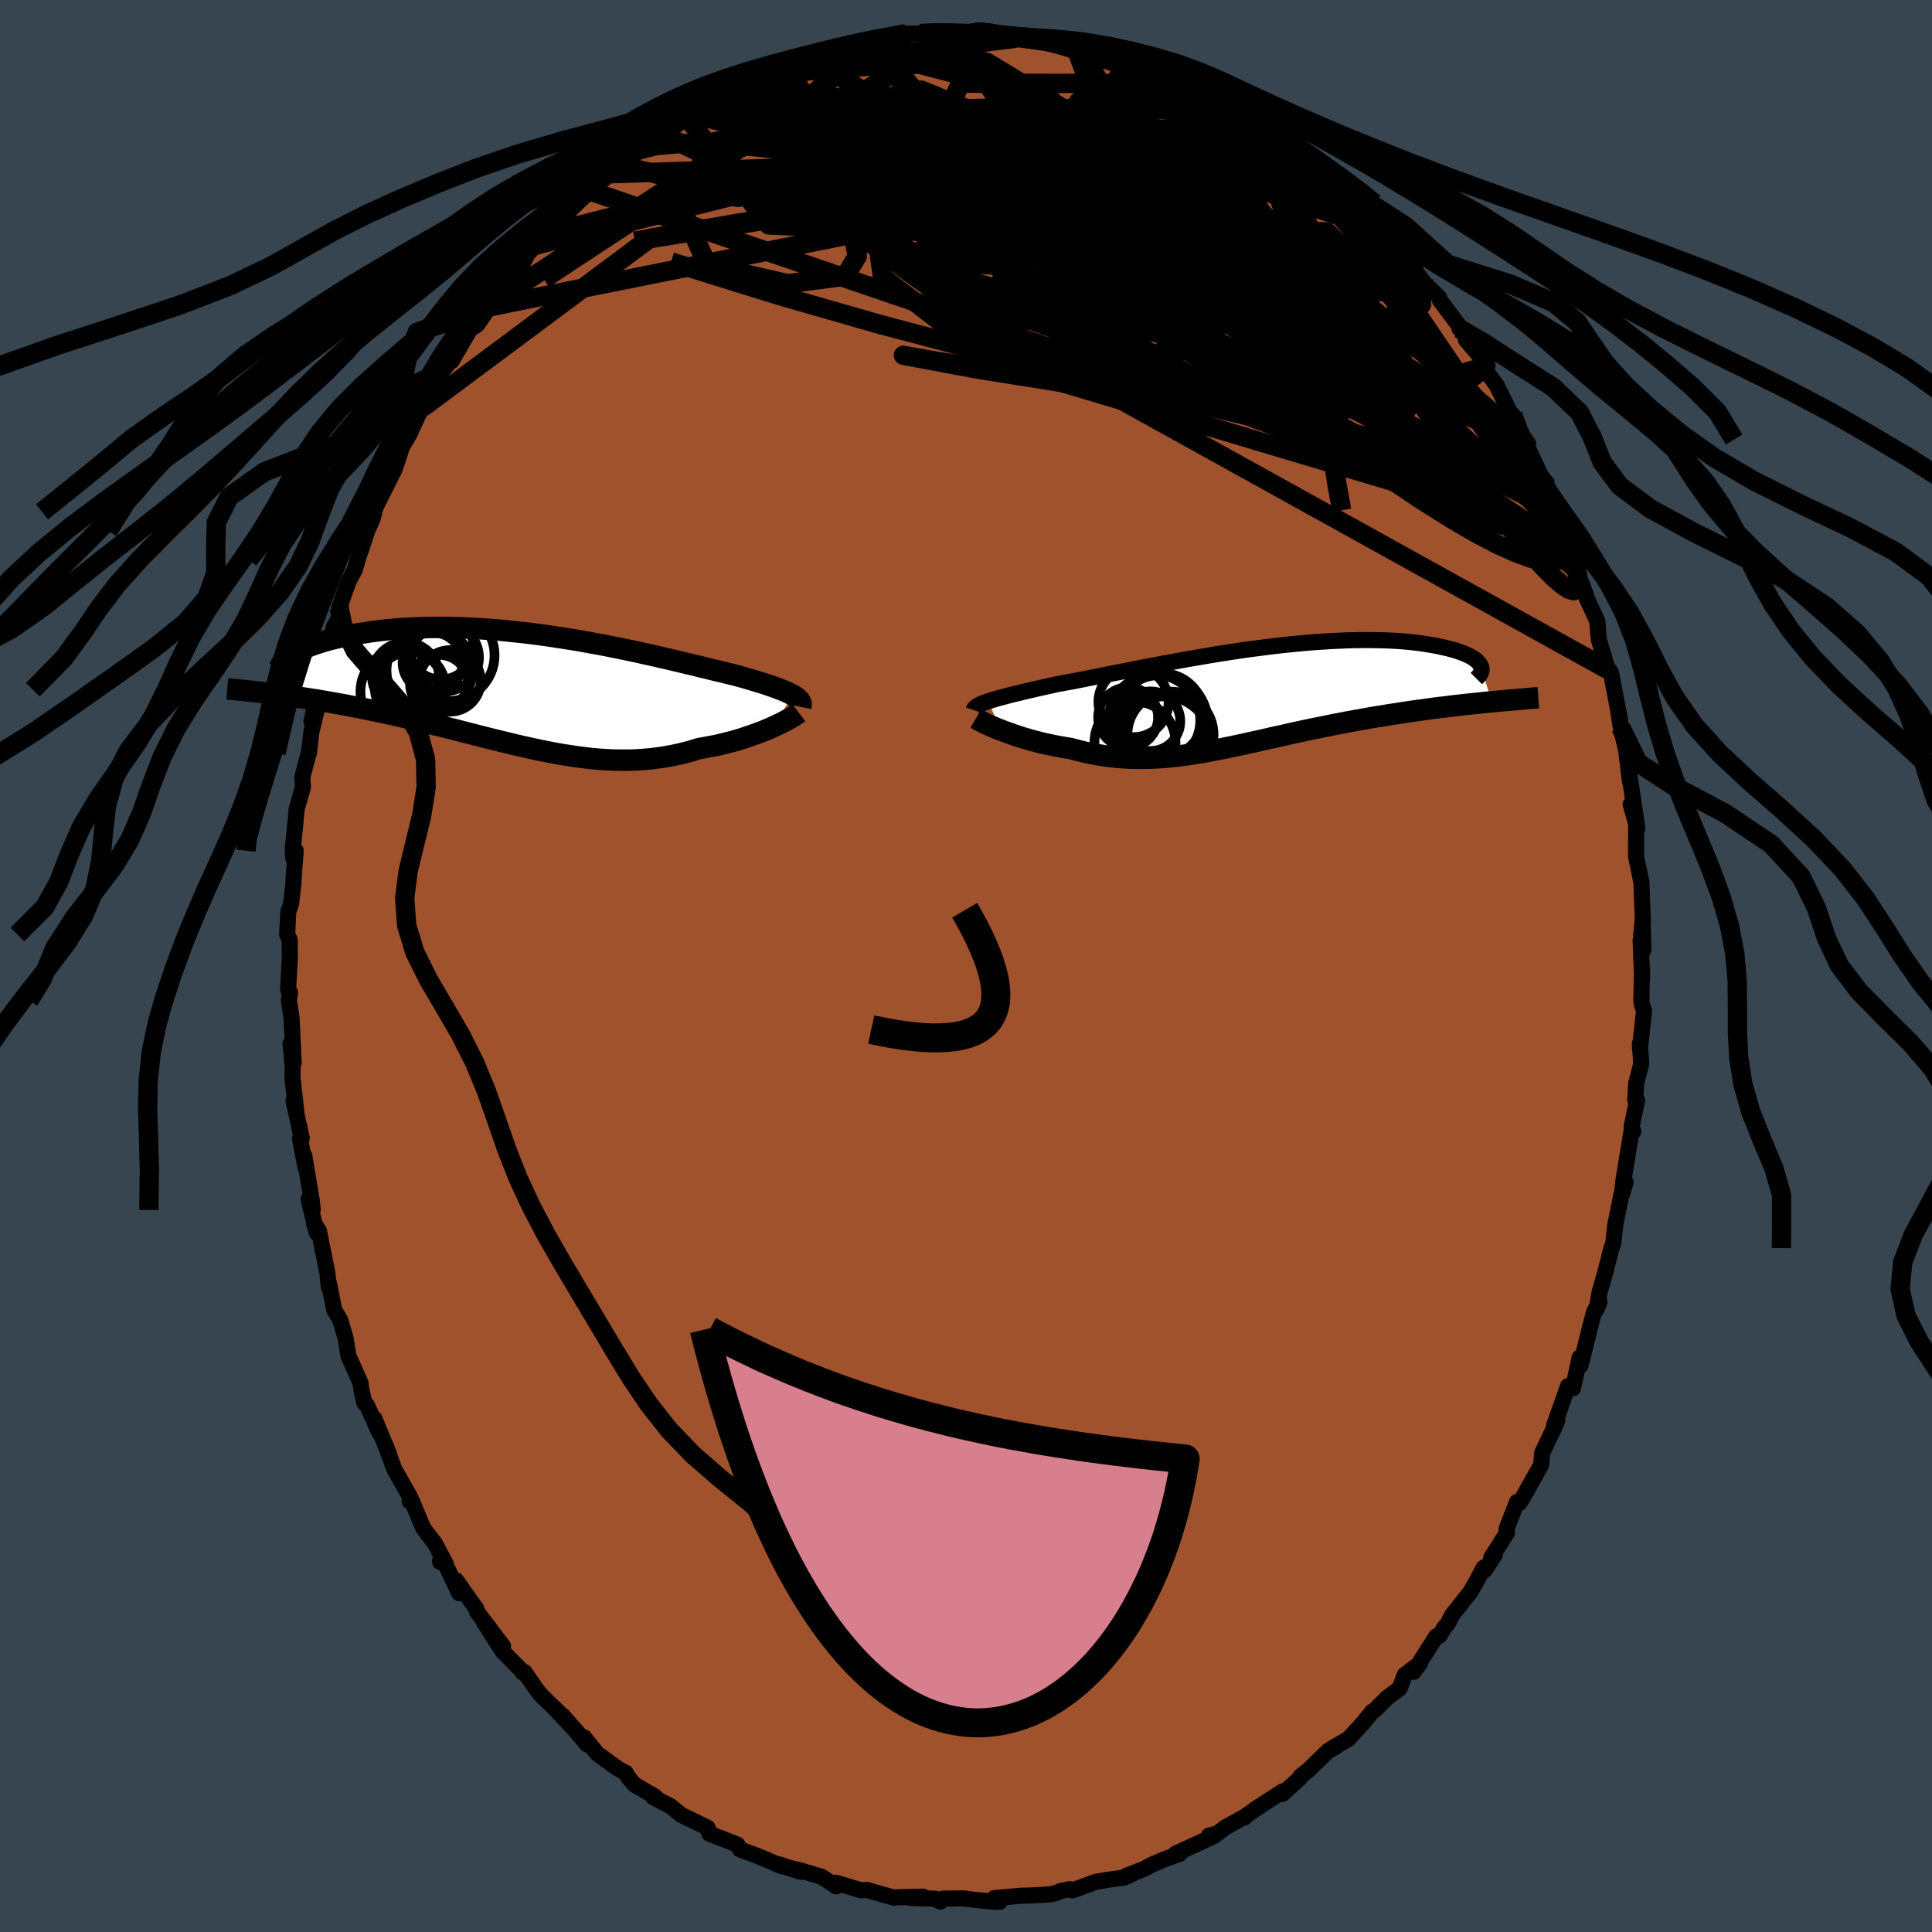 <svg viewBox="-100 -100 200 200" xmlns="http://www.w3.org/2000/svg" width="500" height="500" id="face-svg">
    <defs>
      <clipPath id="leftEyeClipPath">
        <polyline points="27.71,0.57 27.48,0.45 27.23,0.33 26.95,0.2 26.64,0.07 26.31,-0.05 25.96,-0.19 25.58,-0.32 25.18,-0.46 24.76,-0.6 24.31,-0.74 23.84,-0.88 23.35,-1.03 22.84,-1.18 22.31,-1.33 21.76,-1.48 21.21,-1.61 20.62,-1.76 20,-1.9 19.35,-2.06 18.67,-2.23 17.97,-2.4 17.23,-2.58 16.47,-2.76 15.68,-2.95 14.87,-3.14 14.03,-3.33 13.18,-3.53 12.3,-3.72 11.41,-3.92 10.5,-4.11 9.58,-4.3 8.64,-4.49 7.7,-4.67 6.74,-4.84 5.78,-5.02 4.81,-5.18 3.84,-5.33 2.87,-5.48 1.89,-5.62 0.92,-5.75 -0.04,-5.87 -1.01,-5.97 -1.96,-6.07 -2.91,-6.16 -3.84,-6.23 -4.77,-6.29 -5.68,-6.34 -6.58,-6.38 -7.46,-6.4 -8.33,-6.42 -9.17,-6.42 -10,-6.41 -10.81,-6.39 -11.6,-6.36 -12.37,-6.32 -13.12,-6.27 -13.84,-6.21 -14.54,-6.14 -15.22,-6.06 -15.87,-5.98 -16.5,-5.88 -17.11,-5.79 -17.7,-5.69 -18.26,-5.58 -18.79,-5.47 -19.31,-5.36 -19.8,-5.25 -20.28,-5.13 -20.73,-5 -21.16,-4.87 -21.57,-4.74 -21.95,-4.61 -22.32,-4.47 -22.66,-4.34 -22.99,-4.2 -23.29,-4.06 -23.57,-3.92 -23.83,-3.77 -24.07,-3.63 -26.67,0.38 -26.19,0.44 -25.7,0.5 -25.2,0.56 -24.69,0.63 -24.17,0.7 -23.63,0.78 -23.09,0.86 -22.54,0.94 -21.97,1.03 -21.4,1.12 -20.81,1.22 -20.22,1.32 -19.62,1.43 -19.01,1.54 -18.39,1.65 -17.75,1.78 -17.11,1.9 -16.45,2.03 -15.78,2.17 -15.1,2.31 -14.42,2.46 -13.72,2.61 -13.01,2.77 -12.3,2.93 -11.57,3.1 -10.84,3.27 -10.11,3.45 -9.37,3.64 -8.62,3.82 -7.86,4.01 -7.1,4.2 -6.34,4.4 -5.58,4.59 -4.81,4.79 -4.03,4.99 -3.26,5.18 -2.48,5.37 -1.7,5.56 -0.92,5.75 -0.14,5.93 0.64,6.1 1.42,6.27 2.2,6.43 2.98,6.58 3.76,6.72 4.54,6.84 5.31,6.96 6.09,7.06 6.86,7.15 7.63,7.22 8.4,7.27 9.17,7.31 9.93,7.32 10.69,7.32 11.45,7.3 12.2,7.25 12.94,7.19 13.69,7.1 14.43,6.99 15.16,6.86 15.88,6.71 16.6,6.54 17.32,6.34 18.02,6.13 18.62,6.02 19.2,5.91 19.78,5.8 20.35,5.67 20.91,5.53 21.45,5.39 21.99,5.24 22.51,5.08 23.02,4.91 23.51,4.74 23.99,4.57 24.45,4.4 24.9,4.22 25.32,4.04 25.73,3.86" />
      </clipPath>
      <clipPath id="rightEyeClipPath">
        <polyline points="-27.67,0.55 -27.36,0.46 -27.03,0.36 -26.68,0.25 -26.29,0.15 -25.88,0.04 -25.45,-0.07 -24.99,-0.19 -24.51,-0.3 -24,-0.43 -23.47,-0.55 -22.92,-0.68 -22.35,-0.81 -21.76,-0.94 -21.14,-1.08 -20.51,-1.22 -19.86,-1.34 -19.18,-1.46 -18.47,-1.6 -17.73,-1.74 -16.96,-1.9 -16.16,-2.05 -15.33,-2.22 -14.48,-2.39 -13.6,-2.56 -12.7,-2.74 -11.79,-2.92 -10.85,-3.1 -9.9,-3.28 -8.93,-3.46 -7.95,-3.64 -6.96,-3.82 -5.96,-3.99 -4.96,-4.16 -3.95,-4.33 -2.94,-4.49 -1.94,-4.64 -0.93,-4.79 0.07,-4.92 1.07,-5.05 2.06,-5.17 3.03,-5.28 4,-5.38 4.95,-5.47 5.89,-5.55 6.81,-5.61 7.71,-5.67 8.59,-5.71 9.45,-5.75 10.29,-5.77 11.11,-5.78 11.9,-5.78 12.66,-5.77 13.41,-5.75 14.12,-5.72 14.81,-5.68 15.47,-5.63 16.1,-5.57 16.7,-5.5 17.28,-5.42 17.83,-5.34 18.35,-5.25 18.84,-5.16 19.3,-5.06 19.74,-4.96 20.15,-4.86 20.54,-4.75 20.9,-4.64 21.24,-4.52 21.55,-4.41 21.84,-4.28 22.1,-4.16 22.34,-4.03 22.55,-3.9 22.74,-3.77 22.9,-3.64 23.04,-3.5 23.16,-3.37 23.25,-3.23 23.32,-3.1 24.45,0.61 23.9,0.66 23.35,0.72 22.78,0.78 22.2,0.84 21.61,0.9 21.01,0.97 20.41,1.04 19.79,1.12 19.16,1.19 18.53,1.27 17.89,1.36 17.24,1.45 16.59,1.54 15.93,1.63 15.26,1.73 14.58,1.84 13.9,1.94 13.2,2.06 12.49,2.17 11.78,2.29 11.07,2.42 10.34,2.55 9.62,2.68 8.89,2.82 8.15,2.96 7.42,3.11 6.68,3.26 5.94,3.41 5.21,3.56 4.47,3.72 3.74,3.88 3,4.05 2.27,4.21 1.54,4.37 0.82,4.54 0.09,4.7 -0.63,4.86 -1.34,5.02 -2.06,5.17 -2.77,5.32 -3.47,5.46 -4.17,5.6 -4.87,5.73 -5.57,5.86 -6.26,5.97 -6.95,6.08 -7.64,6.17 -8.32,6.25 -9,6.32 -9.68,6.38 -10.36,6.42 -11.04,6.45 -11.71,6.46 -12.39,6.46 -13.06,6.44 -13.74,6.4 -14.41,6.35 -15.09,6.27 -15.76,6.18 -16.43,6.07 -17.11,5.94 -17.78,5.8 -18.45,5.63 -19.13,5.45 -19.67,5.36 -20.21,5.27 -20.74,5.17 -21.26,5.06 -21.78,4.95 -22.29,4.83 -22.79,4.7 -23.28,4.57 -23.76,4.43 -24.23,4.29 -24.69,4.14 -25.13,3.99 -25.55,3.84 -25.96,3.69 -26.36,3.54" />
      </clipPath>
      <filter id="fuzzy">
        <feTurbulence id="turbulence" baseFrequency="0.05" numOctaves="3" type="noise" result="noise" />
        <feDisplacementMap in="SourceGraphic" in2="noise" scale="2" />
      </filter>
      <linearGradient id="rainbowGradient" x1="0%" y1="0%" x2="100%" y2="0%">
        <stop offset="0%" style="stop-color: [object Object]; stop-opacity: 1" />
        <stop offset="94.5%" style="stop-color: [object Object]; stop-opacity: 1" />
        <stop offset="100%" style="stop-color: [object Object]; stop-opacity: 1" />
      </linearGradient>
    </defs>
    <rect x="-100" y="-100" width="100%" height="100%" fill="rgb(54, 69, 79)" />
    <polyline id="faceContour" points="69.99,1.34 69.98,0.06 69.91,3.67 70,4.09 70.19,4.66 69.77,8.5 69.76,8.02 69.9,10.14 69.38,12.13 69.28,13.85 69.47,13.91 68.91,16.61 69.08,17.13 68.91,16.99 68.05,22.24 67.91,23.62 68.28,22.39 67.84,23.69 67.21,26.81 67.01,28.71 66.82,29.2 66.17,31.74 65.59,33.76 65.28,35.53 65.58,34.78 65.02,35.8 64.61,37.36 63.62,41.35 63.54,40.59 63.52,40.54 62.84,43.71 62.32,43.49 60.87,47.6 61.21,47.07 60.85,47.87 59.64,50.42 59.55,51.63 57.72,54.89 57.31,55.58 57.05,55.47 55.96,58.25 55.99,58.69 54.37,61.25 54.76,60.93 53.7,62.55 53.59,62.29 52.85,63.69 52.2,64.82 50.31,67.21 49.87,68.09 49.52,68.48 49.03,69.3 48.69,69.39 46.34,73.07 47.01,72.18 45.42,73.39 45.22,73.9 44.89,74.79 43.62,75.73 42.31,77.04 42.03,77.21 41.04,78.43 39.58,80.02 37.88,80.99 38.28,80.84 37.48,81.26 35.39,83.29 34.63,83.88 34.56,84.07 32.76,85.71 32.79,85.44 30.12,87.17 28.89,88.04 28.82,88.16 28.69,88.15 26.82,89.19 26.05,89.78 25.14,90.03 25.72,90.04 21.67,91.91 22.12,91.9 20.51,92.49 19.26,93.02 18.41,93.48 16.58,94.19 17.34,93.92 16.39,94.37 15.2,94.52 13.46,94.8 11.02,95.69 10.71,95.56 9.75,95.78 9.42,95.93 8.73,96.1 6.6,96.23 5.77,96.24 2.92,96.49 3.51,96.87 3.08,96.88 0.79,96.66 -0.28,96.52 -2.36,96.54 -2.66,96.86 -3.18,96.55 -5.74,96.48 -4.46,96.34 -7.32,96.41 -7.43,96.45 -9.74,95.8 -10.26,95.64 -10.84,95.69 -13.26,94.96 -13.49,94.9 -13.43,95.28 -14.94,94.28 -17.08,93.64 -18.68,93.27 -17.09,93.77 -19.34,93 -19.05,93.2 -21.47,92.17 -23.06,91.58 -23.4,91.44 -23.67,90.95 -26.58,89.81 -26.72,89.24 -26.76,89.2 -29.5,87.87 -30.55,87 -32.37,86.05 -31.77,86.37 -32.26,85.95 -34.36,84.71 -35.04,83.88 -35.21,83.53 -36.08,83.06 -38.18,81.53 -39.53,79.85 -39.22,80.59 -41.77,77.58 -39.79,79.83 -42.81,76.61 -41.59,77.81 -43.98,75.49 -44.32,75.08 -45.71,73.09 -45.9,73.13 -45.73,73.22 -47.99,70.92 -49.88,67.95 -47.92,70.41 -50.62,66.86 -50.7,66.53 -52.78,63.59 -52.46,64.93 -54.36,60.95 -54.44,61.68 -53.87,61.86 -54.98,59.77 -56.16,58.24 -56.36,57.78 -57.42,55.25 -57.59,55.41 -57.56,54.95 -59.19,52.07 -60.16,49.43 -59.7,50.6 -61.24,46.85 -60.73,48.32 -62.01,45.47 -62.27,45.27 -62.58,43.93 -62.67,43.19 -63.93,40.36 -64.22,38.55 -64.77,36.67 -65.41,35.57 -65.93,32.9 -65.97,33.2 -66.11,31.8 -66.98,27.44 -67.5,26.58 -67.2,27.64 -68.06,24.15 -67.63,25.25 -67.7,24.45 -68.5,19.63 -68.37,20.86 -68.95,17.84 -68.76,17.82 -69.62,13.93 -69.33,15.02 -69.73,11.53 -69.7,10.37 -69.93,8.04 -69.6,10 -69.82,5.34 -70.09,3.59 -69.98,2.74 -70.18,2.45 -70,-0.86 -70.01,-2.71 -70.27,-3.26 -70.16,-5.61 -69.86,-6.47 -69.62,-8.59 -69.62,-8.9 -69.39,-11.94 -69.63,-11.15 -69.71,-11.94 -69.51,-13.94 -69.29,-16.25 -68.64,-18.5 -68.7,-19.55 -68.04,-22.06 -68.02,-22 -67.77,-24.22 -67.17,-26.66 -67.76,-25.32 -67.05,-28.6 -66.81,-30.04 -66.18,-32.5 -65.89,-32.58 -65.46,-35.06 -64.96,-35.9 -64.71,-37.44 -64.89,-37.08 -63.93,-39.79 -63.25,-41.07 -62.98,-42.07 -62.43,-43.67 -61.99,-45.04 -61.43,-46.3 -60.89,-48.41 -61.37,-47.01 -59.12,-51.48 -58.65,-52.91 -58.42,-53.67 -57.57,-55.13 -57.49,-55.34 -56.07,-58.4 -56.29,-57.79 -55.72,-58.36 -55.4,-59.08 -54.17,-61.62 -53.53,-62.44 -53.25,-62.62 -51.32,-65.94 -50.62,-66.37 -49.39,-68.13 -48.3,-70 -49.81,-68.14 -47.19,-71.66 -47.89,-70.59 -45.82,-72.86 -44.97,-74.51 -43.74,-75.39 -43.68,-75.75 -42.75,-76.53 -41.72,-77.79 -42.07,-77.21 -40.58,-78.64 -40.46,-79.18 -39.07,-80.28 -38.13,-81.33 -37.15,-82 -36.12,-82.98 -35.44,-83.63 -34.08,-84.67 -32.46,-85.77 -31.88,-85.79 -31.75,-86.24 -29.04,-88.09 -27.52,-89 -28.33,-88.18 -27.37,-88.79 -25.63,-89.73 -24.19,-90.57 -21.77,-91.95 -21.18,-92.2 -20.43,-92.35 -19.47,-92.96 -19.87,-92.44 -18.6,-93.29 -18.61,-93.08 -15.78,-94.17 -16.16,-93.97 -15.36,-94.51 -13.48,-94.82 -11.98,-95.43 -10.67,-95.37 -10.07,-95.4 -9.88,-95.88 -7.07,-96.3 -6.2,-96.52 -4.77,-96.53 -3.7,-96.29 -3.33,-96.71 -1.96,-96.48 -1.4,-96.47 0.52,-96.57 1.26,-96.86 2.8,-96.69 2.82,-96.36 4.54,-96.31 5.82,-96.07 6.06,-96.34 6.58,-96.21 9.41,-95.99 10.11,-95.64 10.59,-95.39 11.15,-95.61 12.01,-95.15 12.82,-95.17 17.01,-93.97 17.34,-93.57 17.1,-93.63 18.53,-93.06 19.1,-93.08 19.7,-92.63 21.77,-91.85 21.82,-92.08 22.76,-91.34 24.15,-90.89 25.42,-90.14 25.84,-89.65 27.91,-88.8 27.72,-88.84 29.82,-87.12 31.38,-86.29 32.05,-85.86 33.08,-84.92 33.06,-84.93 34.61,-83.93 35.07,-83.36 35.94,-83.01 38.49,-80.98 37.1,-82 38.84,-80.23 40.77,-78.73 40.39,-78.95 42.87,-76.41 43.08,-76.22 43.46,-75.5 44.45,-74.54 46,-72.75 46.26,-72.25 48.02,-69.95 48.06,-70.11 48.98,-69.2 49.06,-68.91 51.26,-65.99 51.08,-65.98 51.77,-65.45 51.74,-64.84 53.99,-62.16 53.32,-62.27 54.01,-61.35 54.92,-60.13 56.39,-57.16 56.58,-57.08 57.82,-54.5 58.2,-54.07 57.78,-54.43 59.85,-50.05 60.2,-49.63 60.13,-49.31 60.99,-47.17 60.93,-46.76 62.49,-42.97 62,-44.84 62.21,-44.41 63.19,-41.97 63.16,-41.09 64.18,-38.41 64.27,-38.01 64.92,-36.64 65.35,-35.69 65.5,-33.83 66.43,-30.69 66.59,-30.65 66.78,-30.31 67.73,-25.34 67.58,-26 67.78,-24.71 68.35,-22.27 68.75,-19.03 68.58,-20.22 68.68,-19.72 69.5,-14.28 68.8,-16.74 69.38,-14.75 69.37,-12.91 69.37,-11.3 69.92,-8.66 70.07,-4.63 69.9,-3.19 70.04,-4.74 70.12,-1.65 69.84,-2.65 69.99,1.34 69.98,0.06" fill="rgb(160, 82, 45)" stroke="black" stroke-width="1.667" stroke-linejoin="round" filter="url(#fuzzy)" />
    <g transform="translate(29.97 -27.96)">
      <polyline id="rightCountour" points="-27.67,0.55 -27.36,0.46 -27.03,0.36 -26.68,0.25 -26.29,0.15 -25.88,0.04 -25.45,-0.07 -24.99,-0.19 -24.51,-0.3 -24,-0.43 -23.47,-0.55 -22.92,-0.68 -22.35,-0.81 -21.76,-0.94 -21.14,-1.08 -20.51,-1.22 -19.86,-1.34 -19.18,-1.46 -18.47,-1.6 -17.73,-1.74 -16.96,-1.9 -16.16,-2.05 -15.33,-2.22 -14.48,-2.39 -13.6,-2.56 -12.7,-2.74 -11.79,-2.92 -10.85,-3.1 -9.9,-3.28 -8.93,-3.46 -7.95,-3.64 -6.96,-3.82 -5.96,-3.99 -4.96,-4.16 -3.95,-4.33 -2.94,-4.49 -1.94,-4.64 -0.93,-4.79 0.07,-4.92 1.07,-5.05 2.06,-5.17 3.03,-5.28 4,-5.38 4.95,-5.47 5.89,-5.55 6.81,-5.61 7.71,-5.67 8.59,-5.71 9.45,-5.75 10.29,-5.77 11.11,-5.78 11.9,-5.78 12.66,-5.77 13.41,-5.75 14.12,-5.72 14.81,-5.68 15.47,-5.63 16.1,-5.57 16.7,-5.5 17.28,-5.42 17.83,-5.34 18.35,-5.25 18.84,-5.16 19.3,-5.06 19.74,-4.96 20.15,-4.86 20.54,-4.75 20.9,-4.64 21.24,-4.52 21.55,-4.41 21.84,-4.28 22.1,-4.16 22.34,-4.03 22.55,-3.9 22.74,-3.77 22.9,-3.64 23.04,-3.5 23.16,-3.37 23.25,-3.23 23.32,-3.1 24.45,0.61 23.9,0.66 23.35,0.72 22.78,0.78 22.2,0.84 21.61,0.9 21.01,0.97 20.41,1.04 19.79,1.12 19.16,1.19 18.53,1.27 17.89,1.36 17.24,1.45 16.59,1.54 15.93,1.63 15.26,1.73 14.58,1.84 13.9,1.94 13.2,2.06 12.49,2.17 11.78,2.29 11.07,2.42 10.34,2.55 9.62,2.68 8.89,2.82 8.15,2.96 7.42,3.11 6.68,3.26 5.94,3.41 5.21,3.56 4.47,3.72 3.74,3.88 3,4.05 2.27,4.21 1.54,4.37 0.82,4.54 0.09,4.7 -0.63,4.86 -1.34,5.02 -2.06,5.17 -2.77,5.32 -3.47,5.46 -4.17,5.6 -4.87,5.73 -5.57,5.86 -6.26,5.97 -6.95,6.08 -7.64,6.17 -8.32,6.25 -9,6.32 -9.68,6.38 -10.36,6.42 -11.04,6.45 -11.71,6.46 -12.39,6.46 -13.06,6.44 -13.74,6.4 -14.41,6.35 -15.09,6.27 -15.76,6.18 -16.43,6.07 -17.11,5.94 -17.78,5.8 -18.45,5.63 -19.13,5.45 -19.67,5.36 -20.21,5.27 -20.74,5.17 -21.26,5.06 -21.78,4.95 -22.29,4.83 -22.79,4.7 -23.28,4.57 -23.76,4.43 -24.23,4.29 -24.69,4.14 -25.13,3.99 -25.55,3.84 -25.96,3.69 -26.36,3.54" fill="white" stroke="white" stroke-width="0" stroke-linejoin="round" filter="url(#fuzzy)" />
    </g>
    <g transform="translate(-45.66 -28.63)">
      <polyline id="leftCountour" points="27.71,0.57 27.48,0.45 27.23,0.33 26.95,0.2 26.64,0.07 26.31,-0.05 25.96,-0.19 25.58,-0.32 25.18,-0.46 24.76,-0.6 24.31,-0.74 23.84,-0.88 23.35,-1.03 22.84,-1.18 22.31,-1.33 21.76,-1.48 21.21,-1.61 20.62,-1.76 20,-1.9 19.35,-2.06 18.67,-2.23 17.97,-2.4 17.23,-2.58 16.47,-2.76 15.68,-2.95 14.87,-3.14 14.03,-3.33 13.18,-3.53 12.3,-3.72 11.41,-3.92 10.5,-4.11 9.58,-4.3 8.64,-4.49 7.7,-4.67 6.74,-4.84 5.78,-5.02 4.81,-5.18 3.84,-5.33 2.87,-5.48 1.89,-5.62 0.92,-5.75 -0.04,-5.87 -1.01,-5.97 -1.96,-6.07 -2.91,-6.16 -3.84,-6.23 -4.77,-6.29 -5.68,-6.34 -6.58,-6.38 -7.46,-6.4 -8.33,-6.42 -9.17,-6.42 -10,-6.41 -10.81,-6.39 -11.6,-6.36 -12.37,-6.32 -13.12,-6.27 -13.84,-6.21 -14.54,-6.14 -15.22,-6.06 -15.87,-5.98 -16.5,-5.88 -17.11,-5.79 -17.7,-5.69 -18.26,-5.58 -18.79,-5.47 -19.31,-5.36 -19.8,-5.25 -20.28,-5.13 -20.73,-5 -21.16,-4.87 -21.57,-4.74 -21.95,-4.61 -22.32,-4.47 -22.66,-4.34 -22.99,-4.2 -23.29,-4.06 -23.57,-3.92 -23.83,-3.77 -24.07,-3.63 -26.67,0.38 -26.19,0.44 -25.7,0.5 -25.2,0.56 -24.69,0.63 -24.17,0.7 -23.63,0.78 -23.09,0.86 -22.54,0.94 -21.97,1.03 -21.4,1.12 -20.81,1.22 -20.22,1.32 -19.62,1.43 -19.01,1.54 -18.39,1.65 -17.75,1.78 -17.11,1.9 -16.45,2.03 -15.78,2.17 -15.1,2.31 -14.42,2.46 -13.72,2.61 -13.01,2.77 -12.3,2.93 -11.57,3.1 -10.84,3.27 -10.11,3.45 -9.37,3.64 -8.62,3.82 -7.86,4.01 -7.1,4.2 -6.34,4.4 -5.58,4.59 -4.81,4.79 -4.03,4.99 -3.26,5.18 -2.48,5.37 -1.7,5.56 -0.92,5.75 -0.14,5.93 0.64,6.1 1.42,6.27 2.2,6.43 2.98,6.58 3.76,6.72 4.54,6.84 5.31,6.96 6.09,7.06 6.86,7.15 7.63,7.22 8.4,7.27 9.17,7.31 9.93,7.32 10.69,7.32 11.45,7.3 12.2,7.25 12.94,7.19 13.69,7.1 14.43,6.99 15.16,6.86 15.88,6.71 16.6,6.54 17.32,6.34 18.02,6.13 18.62,6.02 19.2,5.91 19.78,5.8 20.35,5.67 20.91,5.53 21.45,5.39 21.99,5.24 22.51,5.08 23.02,4.91 23.51,4.74 23.99,4.57 24.45,4.4 24.9,4.22 25.32,4.04 25.73,3.86" fill="white" stroke="white" stroke-width="0" stroke-linejoin="round" filter="url(#fuzzy)" />
    </g>
    <g transform="translate(29.97 -27.96)">
      <polyline id="rightUpper" points="-29.18,1.47 -29.15,1.38 -29.1,1.29 -29.02,1.2 -28.91,1.11 -28.77,1.02 -28.61,0.93 -28.41,0.83 -28.19,0.74 -27.94,0.65 -27.67,0.55 -27.36,0.46 -27.03,0.36 -26.68,0.25 -26.29,0.15 -25.88,0.04 -25.45,-0.07 -24.99,-0.19 -24.51,-0.3 -24,-0.43 -23.47,-0.55 -22.92,-0.68 -22.35,-0.81 -21.76,-0.94 -21.14,-1.08 -20.51,-1.22 -19.86,-1.34 -19.18,-1.46 -18.47,-1.6 -17.73,-1.74 -16.96,-1.9 -16.16,-2.05 -15.33,-2.22 -14.48,-2.39 -13.6,-2.56 -12.7,-2.74 -11.79,-2.92 -10.85,-3.1 -9.9,-3.28 -8.93,-3.46 -7.95,-3.64 -6.96,-3.82 -5.96,-3.99 -4.96,-4.16 -3.95,-4.33 -2.94,-4.49 -1.94,-4.64 -0.93,-4.79 0.07,-4.92 1.07,-5.05 2.06,-5.17 3.03,-5.28 4,-5.38 4.95,-5.47 5.89,-5.55 6.81,-5.61 7.71,-5.67 8.59,-5.71 9.45,-5.75 10.29,-5.77 11.11,-5.78 11.9,-5.78 12.66,-5.77 13.41,-5.75 14.12,-5.72 14.81,-5.68 15.47,-5.63 16.1,-5.57 16.7,-5.5 17.28,-5.42 17.83,-5.34 18.35,-5.25 18.84,-5.16 19.3,-5.06 19.74,-4.96 20.15,-4.86 20.54,-4.75 20.9,-4.64 21.24,-4.52 21.55,-4.41 21.84,-4.28 22.1,-4.16 22.34,-4.03 22.55,-3.9 22.74,-3.77 22.9,-3.64 23.04,-3.5 23.16,-3.37 23.25,-3.23 23.32,-3.1 23.37,-2.96 23.4,-2.83 23.4,-2.7 23.38,-2.57 23.35,-2.43 23.29,-2.31 23.21,-2.18 23.11,-2.05 22.99,-1.93 22.86,-1.8" fill="none" stroke="black" stroke-width="1.667" stroke-linejoin="round" filter="url(#fuzzy)" />
      <polyline id="rightLower" points="-28.95,2.33 -28.83,2.4 -28.67,2.49 -28.48,2.6 -28.25,2.71 -28,2.84 -27.72,2.97 -27.41,3.11 -27.08,3.25 -26.73,3.4 -26.36,3.54 -25.96,3.69 -25.55,3.84 -25.13,3.99 -24.69,4.14 -24.23,4.29 -23.76,4.43 -23.28,4.57 -22.79,4.7 -22.29,4.83 -21.78,4.95 -21.26,5.06 -20.74,5.17 -20.21,5.27 -19.67,5.36 -19.13,5.45 -18.45,5.63 -17.78,5.8 -17.11,5.94 -16.43,6.07 -15.76,6.18 -15.09,6.27 -14.41,6.35 -13.74,6.4 -13.06,6.44 -12.39,6.46 -11.71,6.46 -11.04,6.45 -10.36,6.42 -9.68,6.38 -9,6.32 -8.32,6.25 -7.64,6.17 -6.95,6.08 -6.26,5.97 -5.57,5.86 -4.87,5.73 -4.17,5.6 -3.47,5.46 -2.77,5.32 -2.06,5.17 -1.34,5.02 -0.63,4.86 0.09,4.7 0.82,4.54 1.54,4.37 2.27,4.21 3,4.05 3.74,3.88 4.47,3.72 5.21,3.56 5.94,3.41 6.68,3.26 7.42,3.11 8.15,2.96 8.89,2.82 9.62,2.68 10.34,2.55 11.07,2.42 11.78,2.29 12.49,2.17 13.2,2.06 13.9,1.94 14.58,1.84 15.26,1.73 15.93,1.63 16.59,1.54 17.24,1.45 17.89,1.36 18.53,1.27 19.16,1.19 19.79,1.12 20.41,1.04 21.01,0.97 21.61,0.9 22.2,0.84 22.78,0.78 23.35,0.72 23.9,0.66 24.45,0.61 24.99,0.56 25.51,0.51 26.02,0.47 26.52,0.42 27.01,0.38 27.49,0.34 27.95,0.3 28.41,0.26 28.85,0.22 29.28,0.19" fill="none" stroke="black" stroke-width="2.222" stroke-linejoin="round" filter="url(#fuzzy)" />
      <circle r="4.938" cx="-9.873" cy="2.778" stroke="black" fill="none" stroke-width="1.0" filter="url(#fuzzy)" clip-path="url(#rightEyeClipPath)" /><circle r="3.086" cx="-10.873" cy="2.618" stroke="black" fill="none" stroke-width="1.0" filter="url(#fuzzy)" clip-path="url(#rightEyeClipPath)" /><circle r="4.46" cx="-8.803" cy="4.008" stroke="black" fill="none" stroke-width="1.0" filter="url(#fuzzy)" clip-path="url(#rightEyeClipPath)" /><circle r="4.346" cx="-9.678" cy="2.003" stroke="black" fill="none" stroke-width="1.0" filter="url(#fuzzy)" clip-path="url(#rightEyeClipPath)" /><circle r="3.102" cx="-13.188" cy="2.223" stroke="black" fill="none" stroke-width="1.0" filter="url(#fuzzy)" clip-path="url(#rightEyeClipPath)" /><circle r="4.812" cx="-9.418" cy="4.858" stroke="black" fill="none" stroke-width="1.0" filter="url(#fuzzy)" clip-path="url(#rightEyeClipPath)" /><circle r="3.632" cx="-12.633" cy="0.638" stroke="black" fill="none" stroke-width="1.0" filter="url(#fuzzy)" clip-path="url(#rightEyeClipPath)" /><circle r="4.748" cx="-10.468" cy="2.538" stroke="black" fill="none" stroke-width="1.0" filter="url(#fuzzy)" clip-path="url(#rightEyeClipPath)" /><circle r="4.802" cx="-9.843" cy="2.573" stroke="black" fill="none" stroke-width="1.0" filter="url(#fuzzy)" clip-path="url(#rightEyeClipPath)" /><circle r="4.196" cx="-12.478" cy="4.788" stroke="black" fill="none" stroke-width="1.0" filter="url(#fuzzy)" clip-path="url(#rightEyeClipPath)" />
      </g>
    <g transform="translate(-45.66 -28.63)">
      <polyline id="leftUpper" points="28.56,1.81 28.59,1.67 28.6,1.54 28.58,1.42 28.53,1.29 28.46,1.17 28.36,1.05 28.24,0.93 28.09,0.81 27.91,0.69 27.71,0.57 27.48,0.45 27.23,0.33 26.95,0.2 26.64,0.07 26.31,-0.05 25.96,-0.19 25.58,-0.32 25.18,-0.46 24.76,-0.6 24.31,-0.74 23.84,-0.88 23.35,-1.03 22.84,-1.18 22.31,-1.33 21.76,-1.48 21.21,-1.61 20.62,-1.76 20,-1.9 19.35,-2.06 18.67,-2.23 17.97,-2.4 17.23,-2.58 16.47,-2.76 15.68,-2.95 14.87,-3.14 14.03,-3.33 13.18,-3.53 12.3,-3.72 11.41,-3.92 10.5,-4.11 9.58,-4.3 8.64,-4.49 7.7,-4.67 6.74,-4.84 5.78,-5.02 4.81,-5.18 3.84,-5.33 2.87,-5.48 1.89,-5.62 0.92,-5.75 -0.04,-5.87 -1.01,-5.97 -1.96,-6.07 -2.91,-6.16 -3.84,-6.23 -4.77,-6.29 -5.68,-6.34 -6.58,-6.38 -7.46,-6.4 -8.33,-6.42 -9.17,-6.42 -10,-6.41 -10.81,-6.39 -11.6,-6.36 -12.37,-6.32 -13.12,-6.27 -13.84,-6.21 -14.54,-6.14 -15.22,-6.06 -15.87,-5.98 -16.5,-5.88 -17.11,-5.79 -17.7,-5.69 -18.26,-5.58 -18.79,-5.47 -19.31,-5.36 -19.8,-5.25 -20.28,-5.13 -20.73,-5 -21.16,-4.87 -21.57,-4.74 -21.95,-4.61 -22.32,-4.47 -22.66,-4.34 -22.99,-4.2 -23.29,-4.06 -23.57,-3.92 -23.83,-3.77 -24.07,-3.63 -24.29,-3.49 -24.49,-3.35 -24.66,-3.21 -24.82,-3.08 -24.96,-2.94 -25.09,-2.8 -25.19,-2.67 -25.27,-2.54 -25.34,-2.41 -25.39,-2.28" fill="none" stroke="black" stroke-width="2.222" stroke-linejoin="round" filter="url(#fuzzy)" />
      <polyline id="leftLower" points="28.36,2.41 28.24,2.5 28.07,2.61 27.88,2.73 27.66,2.87 27.4,3.02 27.12,3.17 26.81,3.34 26.47,3.51 26.11,3.68 25.73,3.86 25.32,4.04 24.9,4.22 24.45,4.4 23.99,4.57 23.51,4.74 23.02,4.91 22.51,5.08 21.99,5.24 21.45,5.39 20.91,5.53 20.35,5.67 19.78,5.8 19.2,5.91 18.62,6.02 18.02,6.13 17.32,6.34 16.6,6.54 15.88,6.71 15.16,6.86 14.43,6.99 13.69,7.1 12.94,7.19 12.2,7.25 11.45,7.3 10.69,7.32 9.93,7.32 9.17,7.31 8.4,7.27 7.63,7.22 6.86,7.15 6.09,7.06 5.31,6.96 4.54,6.84 3.76,6.72 2.98,6.58 2.2,6.43 1.42,6.27 0.64,6.1 -0.14,5.93 -0.92,5.75 -1.7,5.56 -2.48,5.37 -3.26,5.18 -4.03,4.99 -4.81,4.79 -5.58,4.59 -6.34,4.4 -7.1,4.2 -7.86,4.01 -8.62,3.82 -9.37,3.64 -10.11,3.45 -10.84,3.27 -11.57,3.1 -12.3,2.93 -13.01,2.77 -13.72,2.61 -14.42,2.46 -15.1,2.31 -15.78,2.17 -16.45,2.03 -17.11,1.9 -17.75,1.78 -18.39,1.65 -19.01,1.54 -19.62,1.43 -20.22,1.32 -20.81,1.22 -21.4,1.12 -21.97,1.03 -22.54,0.94 -23.09,0.86 -23.63,0.78 -24.17,0.7 -24.69,0.63 -25.2,0.56 -25.7,0.5 -26.19,0.44 -26.67,0.38 -27.13,0.33 -27.59,0.27 -28.03,0.22 -28.46,0.18 -28.88,0.13 -29.29,0.09 -29.69,0.05 -30.07,0.02 -30.45,-0.02 -30.81,-0.05" fill="none" stroke="black" stroke-width="2.222" stroke-linejoin="round" filter="url(#fuzzy)" />
      <circle r="4.408" cx="-12.621" cy="0.226" stroke="black" fill="none" stroke-width="1.0" filter="url(#fuzzy)" clip-path="url(#leftEyeClipPath)" /><circle r="4.454" cx="-9.876" cy="-1.974" stroke="black" fill="none" stroke-width="1.0" filter="url(#fuzzy)" clip-path="url(#leftEyeClipPath)" /><circle r="3.462" cx="-12.376" cy="-1.409" stroke="black" fill="none" stroke-width="1.0" filter="url(#fuzzy)" clip-path="url(#leftEyeClipPath)" /><circle r="3.496" cx="-8.251" cy="-3.314" stroke="black" fill="none" stroke-width="1.0" filter="url(#fuzzy)" clip-path="url(#leftEyeClipPath)" /><circle r="4.726" cx="-7.871" cy="-3.534" stroke="black" fill="none" stroke-width="1.0" filter="url(#fuzzy)" clip-path="url(#leftEyeClipPath)" /><circle r="3.652" cx="-11.896" cy="-0.219" stroke="black" fill="none" stroke-width="1.0" filter="url(#fuzzy)" clip-path="url(#leftEyeClipPath)" /><circle r="3.104" cx="-9.561" cy="-2.794" stroke="black" fill="none" stroke-width="1.0" filter="url(#fuzzy)" clip-path="url(#leftEyeClipPath)" /><circle r="3.37" cx="-8.696" cy="-4.399" stroke="black" fill="none" stroke-width="1.0" filter="url(#fuzzy)" clip-path="url(#leftEyeClipPath)" /><circle r="3.018" cx="-8.871" cy="-0.559" stroke="black" fill="none" stroke-width="1.0" filter="url(#fuzzy)" clip-path="url(#leftEyeClipPath)" /><circle r="3.186" cx="-7.761" cy="-0.884" stroke="black" fill="none" stroke-width="1.0" filter="url(#fuzzy)" clip-path="url(#leftEyeClipPath)" />
    </g>
    <g id="hairs">
      <polyline points="46,-72.75 46.42,-71.97 46.6,-71.25 46.28,-70.85 45.46,-70.67 44.15,-70.66 42.28,-70.83 39.8,-71.25 36.68,-71.92 32.92,-72.86 28.51,-74.05 23.43,-75.52 17.69,-77.3 11.3,-79.4 4.24,-81.86 -3.58,-84.74 -12.25,-88.08" fill="none" stroke="url(#rainbowGradient)" stroke-width="2" stroke-linejoin="round" filter="url(#fuzzy)" /><polyline points="-15.78,-94.17 -15.64,-94.21 -14.75,-94.49 -13.53,-94.82 -12.27,-95.12 -11.1,-95.38 -10.04,-95.61 -9.09,-95.8 -8.24,-95.96 -7.56,-96.05 -7.1,-96.07 -6.91,-96.01 -7,-95.88 -7.38,-95.69 -8.04,-95.43 -8.97,-95.11 -10.21,-94.73 -11.74,-94.3 -13.56,-93.82 -15.67,-93.32 -18.16,-92.78" fill="none" stroke="url(#rainbowGradient)" stroke-width="2" stroke-linejoin="round" filter="url(#fuzzy)" /><polyline points="-21.77,-91.95 -21.06,-92.17 -20.16,-92.39 -19.14,-92.58 -17.96,-92.78 -16.57,-93.02 -14.98,-93.28 -13.23,-93.56 -11.36,-93.85 -9.4,-94.13 -7.41,-94.39 -5.44,-94.64 -3.55,-94.88 -1.8,-95.11 -0.19,-95.34 1.28,-95.55 2.61,-95.73 3.78,-95.87 4.7,-95.98 5.28,-96.09 5.5,-96.18 5.55,-96.21" fill="none" stroke="url(#rainbowGradient)" stroke-width="2" stroke-linejoin="round" filter="url(#fuzzy)" /><polyline points="62,-44.84 62.36,-43.91 62.76,-42.64 63.09,-41.44 63.3,-40.48 63.4,-39.76 63.37,-39.25 63.21,-38.95 62.89,-38.85 62.39,-39.01 61.72,-39.45 60.84,-40.21 59.75,-41.31 58.45,-42.77 56.91,-44.61 55.14,-46.88 53.12,-49.59 50.86,-52.76 48.34,-56.43 45.52,-60.61 42.35,-65.33 38.8,-70.63 34.9,-76.48 30.69,-82.79" fill="none" stroke="url(#rainbowGradient)" stroke-width="2" stroke-linejoin="round" filter="url(#fuzzy)" /><polyline points="25.42,-90.14 25.92,-89.59 26.07,-88.92 25.65,-88.11 24.58,-87.17 22.75,-86.16 20.07,-85.14 16.48,-84.1 12.02,-83.04 6.68,-81.93 0.48,-80.75 -6.64,-79.5 -14.75,-78.15 -23.94,-76.71 -34.3,-75.04" fill="none" stroke="url(#rainbowGradient)" stroke-width="2" stroke-linejoin="round" filter="url(#fuzzy)" /><polyline points="38.49,-80.98 38.2,-81.06 38.99,-80.25 40.03,-79.23 41.04,-78.22 41.95,-77.28 42.74,-76.42 43.41,-75.66 43.96,-75 44.37,-74.47 44.61,-74.11 44.64,-73.97 44.45,-74.05 44.01,-74.38 43.31,-74.95 42.34,-75.77 41.1,-76.85 39.58,-78.22 37.77,-79.89 35.66,-81.87 33.09,-84.25" fill="none" stroke="url(#rainbowGradient)" stroke-width="2" stroke-linejoin="round" filter="url(#fuzzy)" /><polyline points="33.08,-84.92 33.43,-84.67 34.03,-84.23 34.56,-83.81 34.91,-83.47 34.98,-83.27 34.73,-83.22 34.14,-83.34 33.17,-83.67 31.71,-84.27 29.63,-85.21 26.84,-86.54 23.39,-88.27 19.41,-90.35 15.01,-92.75" fill="none" stroke="url(#rainbowGradient)" stroke-width="2" stroke-linejoin="round" filter="url(#fuzzy)" /><polyline points="56.58,-57.08 57.18,-55.44 56.93,-54.61 56.1,-53.96 54.69,-53.44 52.64,-53.16 49.88,-53.18 46.4,-53.51 42.2,-54.15 37.24,-55.11 31.53,-56.39 25.03,-57.93 17.75,-59.69 9.68,-61.64 0.81,-63.85 -8.86,-66.4 -19.31,-69.4 -30.53,-72.89" fill="none" stroke="url(#rainbowGradient)" stroke-width="2" stroke-linejoin="round" filter="url(#fuzzy)" /><polyline points="0.52,-96.57 1.45,-96.67 2.53,-96.56 3.69,-96.37 4.9,-96.18 6.15,-96.01 7.4,-95.84 8.64,-95.67 9.82,-95.49 10.89,-95.31 11.8,-95.14 12.52,-95.01 13.04,-94.91 13.35,-94.85 13.43,-94.82 13.24,-94.84 12.71,-94.93 11.78,-95.13 10.33,-95.44 8.3,-95.86" fill="none" stroke="url(#rainbowGradient)" stroke-width="2" stroke-linejoin="round" filter="url(#fuzzy)" /><polyline points="-28.33,-88.18 -26.93,-88.79 -24.76,-89.38 -22.1,-89.84 -19.16,-90.09 -16.04,-90.09 -12.77,-89.86 -9.32,-89.47 -5.64,-88.98 -1.69,-88.42 2.52,-87.85 6.96,-87.28 11.55,-86.71 16.27,-86.13 21.1,-85.5 25.97,-84.81 30.67,-84.13" fill="none" stroke="url(#rainbowGradient)" stroke-width="2" stroke-linejoin="round" filter="url(#fuzzy)" /><polyline points="-15.36,-94.51 -13.83,-94.8 -12.78,-94.92 -12.19,-94.84 -11.95,-94.6 -11.99,-94.21 -12.32,-93.62 -13.01,-92.79 -14.16,-91.68 -15.86,-90.26 -18.12,-88.51 -20.97,-86.42 -24.38,-84.01 -28.33,-81.29 -32.82,-78.29 -37.89,-74.97 -43.72,-71.12" fill="none" stroke="url(#rainbowGradient)" stroke-width="2" stroke-linejoin="round" filter="url(#fuzzy)" /><polyline points="-35.44,-83.63 -33.91,-84.46 -32.09,-84.92 -29.93,-85.12 -27.35,-85.17 -24.36,-85.05 -21.04,-84.72 -17.4,-84.22 -13.41,-83.58 -9.07,-82.85 -4.43,-82.05 0.44,-81.15 5.45,-80.13 10.56,-78.95 15.76,-77.62 21.08,-76.16 26.55,-74.61 32.23,-72.98 38.07,-71.27 43.9,-69.65" fill="none" stroke="url(#rainbowGradient)" stroke-width="2" stroke-linejoin="round" filter="url(#fuzzy)" /><polyline points="62.49,-42.97 62.22,-43.94 62.16,-43.76 62.08,-43.13 61.84,-42.48 61.38,-42.03 60.66,-41.84 59.68,-41.91 58.42,-42.23 56.86,-42.81 54.99,-43.66 52.78,-44.81 50.23,-46.3 47.32,-48.13 44.03,-50.33 40.36,-52.92 36.29,-55.91 31.82,-59.34 26.9,-63.2 21.5,-67.49 15.62,-72.19 9.29,-77.29 2.59,-82.82 -4.41,-88.83" fill="none" stroke="url(#rainbowGradient)" stroke-width="2" stroke-linejoin="round" filter="url(#fuzzy)" /><polyline points="60.93,-46.76 61.59,-44.96 61.27,-44.75 60.43,-44.81 59.13,-44.92 57.32,-45.2 54.96,-45.8 52.01,-46.82 48.46,-48.26 44.27,-50.13 39.46,-52.45 34,-55.25 27.86,-58.56 21,-62.41 13.32,-66.76 4.7,-71.6 -4.94,-76.88 -15.65,-82.59" fill="none" stroke="url(#rainbowGradient)" stroke-width="2" stroke-linejoin="round" filter="url(#fuzzy)" /><polyline points="53.99,-62.16 53.57,-62.02 53.22,-61.57 52.59,-61.05 51.41,-60.72 49.55,-60.76 46.94,-61.23 43.57,-62.14 39.45,-63.44 34.56,-65.16 28.9,-67.33 22.44,-70.01 15.18,-73.23 7.06,-76.96 -2.02,-81.17 -12.27,-85.83" fill="none" stroke="url(#rainbowGradient)" stroke-width="2" stroke-linejoin="round" filter="url(#fuzzy)" /><polyline points="-18.6,-93.29 -11.7,-81.45 12.11,-75.85 27.18,-72.95 29.98,-73.31 23.39,-76.16 12.16,-79.32 0.63,-81.05 -8.21,-81.02 -12.75,-79.86 -12.79,-78.53 -9.79,-77.71 -6.65,-77.73 -5.76,-78.48 -6.18,-79.58 -2.61,-80.55 10.46,-80.16 31.81,-73.41 62,-44.84" fill="none" stroke="url(#rainbowGradient)" stroke-width="2" stroke-linejoin="round" filter="url(#fuzzy)" /><polyline points="62.49,-42.97 44.2,-69.12 37.37,-76 30.22,-76.21 20.52,-75.69 12.2,-75.48 9.13,-74.99 12.08,-73.96 19.03,-72.65 27.06,-71.41 33.76,-70.51 37.93,-70.18 39.49,-70.7 39.05,-72.15 37.47,-74.21 35.43,-76.26 33.17,-77.46 30.28,-77.01 25.26,-74.54 16.09,-70.77 8.5,-67.83 48.06,-70.11" fill="none" stroke="url(#rainbowGradient)" stroke-width="2" stroke-linejoin="round" filter="url(#fuzzy)" /><polyline points="25.84,-89.65 -13.08,-83.03 -15.75,-85.42 -9.78,-86.76 -4.96,-86.05 -1.6,-84.54 2.27,-83.66 7.06,-84.04 11.95,-85.19 16.53,-85.82 21.2,-84.76 26.14,-81.89 30.33,-78.43 31.98,-76.24 30.54,-76.42 27.82,-78.59 27.19,-81.41 43.08,-76.22" fill="none" stroke="url(#rainbowGradient)" stroke-width="2" stroke-linejoin="round" filter="url(#fuzzy)" /><polyline points="-9.88,-95.88 -4.1,-89.26 -2.69,-79.92 -1,-76.15 0.19,-78.24 1.01,-82.76 0.46,-86.5 -2.64,-87.97 -7.93,-87.37 -12.94,-85.89 -14.14,-84.78 -8.74,-84.32 3.57,-83.45 20.19,-80.45 36.45,-74.65 47.16,-68.48 46,-72.75" fill="none" stroke="url(#rainbowGradient)" stroke-width="2" stroke-linejoin="round" filter="url(#fuzzy)" /><polyline points="46,-72.75 4.8,-80.74 -4.85,-80.79 -7.25,-78.55 -8.82,-78.04 -10.11,-79.72 -9.25,-82.28 -4.8,-84.07 3.18,-83.7 13.65,-80.27 25.24,-73.82 36.14,-65.91 43.79,-59.53 45.68,-57.65 41.96,-60.57 38.53,-63.62 45.66,-59.6 57.78,-54.43" fill="none" stroke="url(#rainbowGradient)" stroke-width="2" stroke-linejoin="round" filter="url(#fuzzy)" /><polyline points="-1.4,-96.47 9.54,-80.75 9.14,-75.85 17.15,-73.9 26.04,-73.19 30.52,-74.06 29.82,-76.26 24.91,-78.84 17.15,-80.87 8.09,-81.84 -0.43,-81.79 -6.67,-81.16 -9.63,-80.47 -9.56,-79.96 -8.04,-79.53 -7.2,-78.95 -8.36,-78.17 -10.59,-77.51 -10.6,-77.45 -4.86,-78.06 6.4,-78.88 17,-79.48 22.2,-79.35 48.06,-70.11" fill="none" stroke="url(#rainbowGradient)" stroke-width="2" stroke-linejoin="round" filter="url(#fuzzy)" /><polyline points="38.84,-80.23 0.91,-83.43 -17.95,-80.67 -19.98,-79.36 -11.36,-79.43 1.11,-80.07 11.23,-80.71 15.18,-81.13 12.38,-81.43 5.04,-81.85 -3.32,-82.59 -9.78,-83.56 -13.25,-84.32 -14.42,-84.23 -14.41,-82.99 -13.15,-80.95 -9.56,-78.9 -4.63,-77.31 -5.38,-76.06 -20.41,-76.71 -29.04,-88.09" fill="none" stroke="url(#rainbowGradient)" stroke-width="2" stroke-linejoin="round" filter="url(#fuzzy)" /><polyline points="60.99,-47.17 17.6,-68.89 16.48,-76.77 14.86,-80.86 6.86,-82.88 -3.15,-81.95 -9.55,-77.72 -8.64,-71.3 -0.54,-65.09 10.95,-61.76 20.78,-62.61 25.77,-66.58 25.2,-71.25 18.23,-75.36 2.74,-80.11 -17.69,-85.96 -21.18,-92.2" fill="none" stroke="url(#rainbowGradient)" stroke-width="2" stroke-linejoin="round" filter="url(#fuzzy)" /><polyline points="22.76,-91.34 -0.56,-91.39 -2.75,-86.66 2.88,-80.06 6.2,-75.22 4.89,-73.98 0.22,-75.76 -5.64,-78.82 -10.41,-81.66 -12.37,-83.65 -11.07,-84.8 -7.62,-85.41 -4.04,-85.66 -2.29,-85.5 -3.57,-84.76 -8.07,-83.35 -14.82,-81.48 -21.17,-79.88 -23.66,-79.57 -23.26,-80.95 -43.68,-75.75" fill="none" stroke="url(#rainbowGradient)" stroke-width="2" stroke-linejoin="round" filter="url(#fuzzy)" /><polyline points="-44.97,-74.51 -22.32,-80.16 -10.11,-82.54 -8.16,-84.98 -7.85,-86.56 -6.34,-86.78 -4.68,-86.12 -4.56,-85.25 -6.32,-84.58 -8.68,-84.21 -9.67,-84.14 -7.84,-84.22 -2.86,-84.13 4.6,-83.38 13.37,-81.49 22.03,-78.39 28.99,-74.69 32.43,-71.72 30.7,-71.04 23.53,-73.41 13.52,-77.54 6.68,-79.92 9.87,-77.32 22.23,-73.82 12.01,-95.15" fill="none" stroke="url(#rainbowGradient)" stroke-width="2" stroke-linejoin="round" filter="url(#fuzzy)" /><polyline points="-31.75,-86.24 29.12,-56.96 49.54,-49.36 52.4,-50.85 47.2,-55.35 39.35,-59.62 32.36,-62.44 27.65,-63.92 24.44,-64.89 21,-66.39 16.14,-69.22 10.03,-73.52 3.72,-78.6 -1.58,-83.22 -5.07,-86.07 -6.25,-86.3 -4.78,-83.66 -0.54,-78.61 6.08,-72.15 13.82,-65.78 20.03,-61.4 20.42,-61.4 15.55,-67.5 46,-72.75" fill="none" stroke="url(#rainbowGradient)" stroke-width="2" stroke-linejoin="round" filter="url(#fuzzy)" /><polyline points="-20.43,-92.35 -5.42,-93.5 3.48,-91.18 8.15,-88.52 7.64,-86.67 6.2,-84.65 8.52,-80.99 15.45,-75.65 23.71,-70.47 28.48,-67.86 26.82,-68.7 19.87,-71.32 13.78,-72 18.65,-66.29 41.62,-52.21 62.49,-42.97" fill="none" stroke="url(#rainbowGradient)" stroke-width="2" stroke-linejoin="round" filter="url(#fuzzy)" /><polyline points="-56.29,-57.79 -32.73,-75.33 -13.65,-78.6 5.49,-79.54 20.62,-78.83 31.05,-76.03 37.35,-72.09 39.85,-68.81 38.73,-67.58 34.6,-68.64 28.73,-71.18 23.01,-73.87 19.45,-75.58 19.26,-75.88 22.19,-75.2 26.62,-74.45 30.66,-74.32 33.58,-74.67 36,-74.67 38.35,-73.73 38.53,-72.95 30.37,-76.18 -3.33,-96.71" fill="none" stroke="url(#rainbowGradient)" stroke-width="2" stroke-linejoin="round" filter="url(#fuzzy)" /><polyline points="46.26,-72.25 43.49,-65.21 33.01,-70.61 22.98,-73.27 14.84,-72.58 11.68,-69.94 13.34,-66.99 16.19,-65.14 16.53,-65.16 13.26,-66.81 8.13,-69.08 4.17,-70.8 3.73,-71.25 7.25,-70.44 13.03,-69.06 18.2,-68.05 20.19,-68.28 18.22,-70.38 13.76,-74.48 9.47,-79.78 7.19,-84.45 5.78,-86.44 0.55,-85.55 -13.07,-85.52 -19.87,-92.44" fill="none" stroke="url(#rainbowGradient)" stroke-width="2" stroke-linejoin="round" filter="url(#fuzzy)" /><polyline points="2.82,-96.36 -1.55,-93.5 4.58,-91.47 8.95,-89.53 7.99,-87.5 2.28,-84.92 -3.62,-81.16 -4.8,-76.12 0.13,-70.63 8.25,-66.38 15.17,-65.17 18.5,-67.88 18.64,-73.87 16.65,-81.31 13.43,-88.07 12.29,-92.57 11.15,-95.61" fill="none" stroke="url(#rainbowGradient)" stroke-width="2" stroke-linejoin="round" filter="url(#fuzzy)" /><polyline points="-28.33,-88.18 20.77,-75.56 38.86,-66.85 37.89,-64.49 26.3,-67.99 12.4,-74.37 2.21,-80.52 -1.71,-84.46 0.22,-85.55 5.64,-84.13 11.5,-81.13 15.31,-77.77 15.99,-75.17 14.09,-74.09 11.4,-74.59 10.29,-75.89 12.86,-76.48 20.09,-74.77 31.01,-70.13 42.5,-63.85 50.37,-59.26 51.26,-60.78 44.1,-71.35 31.38,-86.29" fill="none" stroke="url(#rainbowGradient)" stroke-width="2" stroke-linejoin="round" filter="url(#fuzzy)" /><polyline points="-10.67,-95.37 2.2,-93.53 15.01,-85.76 22.42,-77.14 25.93,-69.82 29.95,-63.91 35.77,-59.72 41.54,-57.99 44.98,-59.11 45.24,-62.55 42.92,-67.03 39.14,-71.28 34.67,-74.66 29.72,-77.17 24.31,-78.9 18.75,-79.7 13.72,-79.3 10.05,-78.16 8.19,-77.79 7.29,-79.8 3.58,-84.15 -8.22,-89.09 -16.16,-93.97" fill="none" stroke="url(#rainbowGradient)" stroke-width="2" stroke-linejoin="round" filter="url(#fuzzy)" /><polyline points="-49.81,-68.14 -8.16,-76.48 14.96,-76.58 19.18,-79.91 15.49,-83.34 11.12,-83.65 8.92,-80.35 9.09,-75.23 10.03,-70.94 9.2,-69.55 4.6,-71.64 -3.58,-76.26 -12.36,-81.32 -17.22,-83.96 -14.06,-80.43 4.04,-65.26 66.43,-30.69" fill="none" stroke="url(#rainbowGradient)" stroke-width="2" stroke-linejoin="round" filter="url(#fuzzy)" /><polyline points="21.82,-92.08 2.78,-68.26 18.28,-62.67 27.57,-66.91 28.76,-72.78 26.96,-76.84 25.26,-79.04 23.97,-80.54 22.5,-82.04 20.82,-83.36 19.36,-83.85 18.32,-83.11 17.18,-81.36 15.27,-79.35 12.64,-77.86 10.71,-77.18 11.52,-76.94 16.12,-76.32 22.96,-74.75 27.73,-72.51 25.3,-70.69 13.38,-70.07 -2.11,-69.23 0.26,-63.29 62,-44.84" fill="none" stroke="url(#rainbowGradient)" stroke-width="2" stroke-linejoin="round" filter="url(#fuzzy)" /><polyline points="-11.98,-95.43 27.51,-66.89 21.86,-64.84 7.02,-71.33 0.96,-76.39 6.56,-76.26 18.96,-71.8 30.79,-66.27 35.69,-62.86 30.4,-63.05 15.9,-66.45 -2.57,-71.75 -16.63,-77.52 -17.81,-82.84 -1.04,-87.29 31.38,-86.29" fill="none" stroke="url(#rainbowGradient)" stroke-width="2" stroke-linejoin="round" filter="url(#fuzzy)" /><polyline points="-15.36,-94.51 -20.88,-87.8 -29.33,-78.21 -26.76,-72.54 -18.45,-70.63 -12.51,-71.41 -11.25,-73.49 -11.67,-75.57 -9.92,-77.09 -4.82,-78.46 1.74,-80.51 7.02,-83.54 9.9,-86.92 11.64,-89.46 14.31,-90.29 17.78,-89.58 17.63,-88.58 5.3,-88.86 -28.33,-88.18" fill="none" stroke="url(#rainbowGradient)" stroke-width="2" stroke-linejoin="round" filter="url(#fuzzy)" /><polyline points="29.82,-87.12 36.75,-66.75 17.66,-66.77 4.59,-66.96 3.27,-66.24 6.37,-66.86 7.58,-69.71 5.83,-73.79 3.08,-77.5 1.09,-79.9 0.24,-81.11 0.03,-81.81 -0.01,-82.49 0.14,-83.07 0.68,-83.13 1.53,-82.57 2.19,-81.97 1.95,-82.42 0.28,-84.58 -2.82,-87.8 -7.13,-90.09 -13.75,-89.14 -27.11,-82.93 -49.81,-68.14" fill="none" stroke="url(#rainbowGradient)" stroke-width="2" stroke-linejoin="round" filter="url(#fuzzy)" /><polyline points="37.1,-82 12.94,-87.14 6.28,-86.1 6.86,-83.48 12.07,-80.83 16.6,-79.59 16.8,-80.16 12.37,-81.66 5.28,-82.94 -1.9,-83.42 -7.07,-83.14 -8.95,-82.38 -7.17,-81.31 -2.1,-80.01 5.08,-78.68 12.46,-77.76 17.74,-77.64 19.38,-78.17 17.81,-78.39 15.93,-76.9 17.4,-73.2 23.15,-69.03 28.95,-67.49 32.41,-66.19 63.16,-41.09" fill="none" stroke="url(#rainbowGradient)" stroke-width="2" stroke-linejoin="round" filter="url(#fuzzy)" /><polyline points="62.49,-42.97 14.32,-75.03 -9.08,-84.94 -20.53,-86.6 -26.25,-85.27 -27.39,-83.19 -24.01,-80.82 -17.12,-77.96 -8.83,-74.94 -1.42,-72.76 3.39,-72.54 4.99,-74.65 3.92,-78.34 1.77,-82.08 0.7,-84.34 2.53,-84.37 7.66,-82.51 14.29,-80.01 18.59,-78.33 15.72,-78.16 1.57,-78.99 -22.72,-79.7 -36.12,-82.98" fill="none" stroke="url(#rainbowGradient)" stroke-width="2" stroke-linejoin="round" filter="url(#fuzzy)" /><polyline points="-39.07,-80.28 15.47,-61.67 11.57,-60.49 -2.92,-62.58 -6.48,-63.22 1.25,-61.78 11.86,-60.09 18.02,-60.22 17.66,-62.72 13.29,-66.4 8.82,-69.4 6.77,-70.66 7.48,-70.55 9.77,-70.37 12.07,-71.35 13.05,-73.93 12.07,-77.8 9.53,-81.83 7.43,-83.32 13.37,-76.89 58.2,-54.07" fill="none" stroke="url(#rainbowGradient)" stroke-width="2" stroke-linejoin="round" filter="url(#fuzzy)" /><polyline points="38.49,-80.98 0.86,-87.48 -4.63,-90.67 -0.14,-88.83 5.75,-82.68 10.67,-74.9 14.17,-68.71 15.95,-66.27 16.11,-67.83 15.61,-71.84 15.8,-75.97 17.58,-78.2 20.86,-77.7 24.51,-75.01 26.84,-71.63 26.35,-69.41 22.75,-69.68 17.42,-72.81 12.64,-78.06 9.75,-83.87 9.31,-88.34 15.31,-89.81 31.38,-86.29" fill="none" stroke="url(#rainbowGradient)" stroke-width="2" stroke-linejoin="round" filter="url(#fuzzy)" /><polyline points="-37.15,-82 -10.24,-82.91 8.68,-82.3 14.09,-82.92 14.25,-81.84 14.07,-79.59 13.92,-78.19 12.96,-78.28 11.12,-78.85 8.82,-78.79 6.19,-78.2 3.6,-78.16 2.77,-79.75 6.27,-82.92 14.86,-85.17 28.53,-79.75 57.78,-54.43" fill="none" stroke="url(#rainbowGradient)" stroke-width="2" stroke-linejoin="round" filter="url(#fuzzy)" /><polyline points="43.46,-75.5 27.61,-86.81 23.88,-89.57 25.41,-88.12 27.05,-85.45 24.78,-83.87 17.61,-84.28 7.79,-86.27 -1.07,-88.86 -6.34,-91.2 -7.41,-92.81 -5.13,-93.39 -0.74,-92.67 4.43,-90.09 8.17,-84.81 7.97,-75.95 9.89,-63.47 60.2,-49.63" fill="none" stroke="url(#rainbowGradient)" stroke-width="2" stroke-linejoin="round" filter="url(#fuzzy)" /><polyline points="53.99,-62.16 34.13,-56.03 3.54,-64.98 -8.53,-73.73 -3.47,-78.48 9.74,-78.62 22.9,-76.05 30.76,-73.61 31.14,-73.16 24.49,-74.75 13.33,-77.3 1.35,-79.83 -7.95,-82.14 -12.77,-84.56 -13.35,-87.4 -10.44,-90.62 -5.71,-93.64 -13.48,-94.82" fill="none" stroke="url(#rainbowGradient)" stroke-width="2" stroke-linejoin="round" filter="url(#fuzzy)" /><polyline points="60.2,-49.63 50.55,-61.45 44.79,-65.15 35.38,-72.37 27.98,-78.62 26.35,-80.16 28.96,-77.11 31.39,-72.21 30.2,-68.53 25.61,-67.78 21.25,-69.49 21.28,-71.65 26.63,-72.31 33.39,-71.14 34.98,-69.68 28.07,-69.08 22.46,-65.23 63.19,-41.97" fill="none" stroke="url(#rainbowGradient)" stroke-width="2" stroke-linejoin="round" filter="url(#fuzzy)" /><polyline points="-3.7,-96.29 -1.82,-96.44 0.24,-96.5 2.27,-96.46 4.28,-96.33 6.3,-96.11 8.34,-95.8 10.42,-95.4 12.52,-94.91 14.62,-94.35 16.7,-93.72 18.76,-93.02 20.8,-92.24 22.85,-91.37 24.91,-90.39 26.99,-89.32 29.07,-88.15 31.12,-86.92 33.13,-85.62 35.11,-84.27 37.11,-82.86 39.08,-81.44 40.83,-80.12 42.29,-78.95" fill="none" stroke="url(#rainbowGradient)" stroke-width="2" stroke-linejoin="round" filter="url(#fuzzy)" /><polyline points="-4.77,-96.53 -3.31,-96.6 -1.34,-96.59 0.79,-96.51 3,-96.37 5.3,-96.18 7.71,-95.91 10.2,-95.57 12.76,-95.14 15.32,-94.62 17.83,-94.01 20.26,-93.32 22.59,-92.54 24.84,-91.69 27.06,-90.73 29.29,-89.67 31.56,-88.52 33.9,-87.28 36.31,-85.96 38.79,-84.56 41.37,-83.09 44.04,-81.52 46.82,-79.84 49.7,-78.06 52.67,-76.19 55.7,-74.24 58.76,-72.27 61.77,-70.29 64.66,-68.32 67.37,-66.35 69.94,-64.37 72.5,-62.28 75.17,-59.98 77.81,-57.34 79.51,-54.5" fill="none" stroke="url(#rainbowGradient)" stroke-width="2" stroke-linejoin="round" filter="url(#fuzzy)" /><polyline points="-6.2,-96.52 -9.38,-95.93 -12.11,-95.35 -14.76,-94.72 -17.36,-94.06 -19.88,-93.39 -22.35,-92.68 -24.81,-91.9 -27.25,-91.01 -29.65,-89.99 -31.98,-88.86 -34.25,-87.62 -36.51,-86.29 -38.82,-84.88 -41.25,-83.41 -43.82,-81.88 -46.5,-80.33 -49.27,-78.77 -52.08,-77.18 -54.94,-75.56 -57.9,-73.86 -61,-72.05 -64.25,-70.08 -67.56,-67.96 -70.79,-65.72 -73.87,-63.44 -76.83,-61.21 -79.85,-59.07 -83.04,-56.94 -86.39,-54.56 -90.08,-51.5 -95.65,-47.01" fill="none" stroke="url(#rainbowGradient)" stroke-width="2" stroke-linejoin="round" filter="url(#fuzzy)" /><polyline points="-10.07,-95.4 -12.4,-95.15 -14.52,-94.65 -16.53,-94.06 -18.63,-93.39 -20.92,-92.61 -23.36,-91.69 -25.88,-90.66 -28.45,-89.52 -31.1,-88.29 -33.91,-86.97 -36.91,-85.59 -40.04,-84.15 -43.15,-82.65 -46.1,-81.11 -48.8,-79.53 -51.3,-77.88 -53.7,-76.16 -56.12,-74.35 -58.63,-72.46 -61.24,-70.49 -63.96,-68.45 -66.77,-66.33 -69.65,-64.15 -72.55,-61.92 -75.35,-59.66 -77.95,-57.43 -80.3,-55.25 -82.47,-53.07 -84.6,-50.75 -86.89,-48.11 -88.81,-45.04" fill="none" stroke="url(#rainbowGradient)" stroke-width="2" stroke-linejoin="round" filter="url(#fuzzy)" /><polyline points="-15.36,-94.51 -16.72,-94.04 -18.54,-93.42 -20.41,-92.66 -22.43,-91.73 -24.62,-90.67 -26.9,-89.5 -29.17,-88.26 -31.35,-86.93 -33.41,-85.54 -35.4,-84.09 -37.35,-82.58 -39.33,-81.04 -41.41,-79.45 -43.59,-77.8 -45.84,-76.08 -48.06,-74.27 -50.16,-72.37 -52.07,-70.39 -53.79,-68.34 -55.41,-66.23 -57.03,-64.05 -58.73,-61.82 -60.55,-59.58 -62.42,-57.35 -64.27,-55.14 -66.05,-52.9 -67.83,-50.53 -69.76,-47.92 -71.92,-45.03 -74.26,-42.07" fill="none" stroke="url(#rainbowGradient)" stroke-width="2" stroke-linejoin="round" filter="url(#fuzzy)" /><polyline points="-18.61,-93.08 -21.21,-92.59 -23.5,-91.99 -25.26,-91.1 -27.25,-90 -29.78,-88.77 -32.71,-87.47 -35.73,-86.08 -38.56,-84.63 -41.11,-83.11 -43.43,-81.56 -45.63,-79.98 -47.81,-78.38 -50.06,-76.75 -52.42,-75.06 -54.91,-73.28 -57.52,-71.39 -60.26,-69.38 -63.09,-67.26 -65.98,-65.06 -68.94,-62.8 -71.97,-60.5 -75.13,-58.14 -78.44,-55.73 -81.94,-53.24 -85.57,-50.68 -89.22,-48.06 -92.76,-45.41 -96,-42.75 -98.85,-40.09 -101.24,-37.41 -103.16,-34.72 -104.7,-31.99 -105.98,-29.23 -107.17,-26.52 -108.38,-23.94 -109.58,-21.44 -110.91,-18.5" fill="none" stroke="url(#rainbowGradient)" stroke-width="2" stroke-linejoin="round" filter="url(#fuzzy)" /><polyline points="-20.43,-92.35 -22.51,-91.42 -25.04,-90.1 -27.44,-88.78 -29.65,-87.46 -31.76,-86.08 -33.8,-84.62 -35.78,-83.09 -37.68,-81.52 -39.48,-79.94 -41.18,-78.34 -42.8,-76.73 -44.39,-75.06 -45.97,-73.29 -47.57,-71.41 -49.19,-69.39 -50.84,-67.27 -52.49,-65.06 -54.11,-62.79 -55.68,-60.49 -57.19,-58.15 -58.63,-55.75 -59.98,-53.26 -61.26,-50.7 -62.46,-48.08 -63.61,-45.43 -64.71,-42.77 -65.78,-40.12 -66.82,-37.46 -67.82,-34.78 -68.77,-32.04 -69.64,-29.25 -70.39,-26.51 -70.96,-24.08 -71.42,-22.06" fill="none" stroke="url(#rainbowGradient)" stroke-width="2" stroke-linejoin="round" filter="url(#fuzzy)" /><polyline points="-21.18,-92.2 -25.84,-90.7 -27.81,-89.42 -29.53,-88.17 -31.53,-86.84 -33.75,-85.42 -36.14,-83.94 -38.77,-82.41 -41.75,-80.85 -45.08,-79.26 -48.56,-77.6 -51.89,-75.86 -54.78,-74.03 -57.12,-72.1 -58.98,-70.11 -60.58,-68.04 -62.22,-65.91 -64.08,-63.73 -66.24,-61.51 -68.67,-59.27 -71.26,-57.01 -73.93,-54.73 -76.66,-52.4 -79.52,-49.97 -82.59,-47.44 -85.89,-44.84 -89.25,-42.23 -92.43,-39.69 -95.4,-37.27 -98.77,-34.91 -103.34,-32.5" fill="none" stroke="url(#rainbowGradient)" stroke-width="2" stroke-linejoin="round" filter="url(#fuzzy)" /><polyline points="-21.18,-92.2 -24.43,-90.72 -27.73,-89.45 -31.48,-88.22 -36.18,-86.91 -41.43,-85.51 -46.45,-84.04 -50.84,-82.53 -54.75,-81 -58.44,-79.44 -62,-77.83 -65.37,-76.13 -68.58,-74.33 -71.97,-72.44 -76.08,-70.47 -81.3,-68.45 -87.55,-66.37 -94.24,-64.19 -100.59,-61.93 -106.15,-59.65 -111.11,-57.45 -116.12,-55.39 -121.46,-53.46 -127.6,-51.48" fill="none" stroke="url(#rainbowGradient)" stroke-width="2" stroke-linejoin="round" filter="url(#fuzzy)" /><polyline points="-24.19,-90.57 -27.48,-89.3 -30.84,-88.14 -34.15,-86.84 -36.81,-85.41 -38.98,-83.9 -41.04,-82.36 -43.18,-80.8 -45.37,-79.21 -47.54,-77.55 -49.65,-75.81 -51.8,-73.97 -54.07,-72.04 -56.53,-70.04 -59.15,-67.97 -61.82,-65.84 -64.44,-63.65 -66.9,-61.43 -69.19,-59.19 -71.34,-56.92 -73.42,-54.63 -75.55,-52.29 -77.83,-49.86 -80.31,-47.34 -82.92,-44.76 -85.48,-42.16 -87.77,-39.62 -89.68,-37.13 -91.38,-34.62 -93.36,-31.9 -96.6,-28.6" fill="none" stroke="url(#rainbowGradient)" stroke-width="2" stroke-linejoin="round" filter="url(#fuzzy)" /><polyline points="-32.46,-85.77 -40.4,-83.86 -41.94,-82.16 -43.91,-80.57 -46.86,-79 -50.09,-77.36 -53.3,-75.6 -56.62,-73.71 -60.17,-71.73 -63.94,-69.68 -67.78,-67.57 -71.43,-65.4 -74.66,-63.19 -77.27,-60.95 -79.27,-58.67 -80.83,-56.36 -82.29,-54.02 -83.94,-51.62 -85.94,-49.16 -88.27,-46.65 -90.81,-44.09 -93.41,-41.5 -96,-38.88 -98.59,-36.22 -101.29,-33.5 -104.24,-30.72 -107.55,-27.85 -111.24,-24.91 -115.16,-21.93 -119,-18.97 -122.39,-16.09 -125.18,-13.32 -127.6,-10.65 -130.33,-7.99 -134.17,-5.12 -139.23,-1.79 -143.27,2.45" fill="none" stroke="url(#rainbowGradient)" stroke-width="2" stroke-linejoin="round" filter="url(#fuzzy)" /><polyline points="-36.12,-82.98 -38.19,-81.25 -40.13,-79.53 -41.93,-77.95 -43.74,-76.44 -45.62,-74.86 -47.61,-73.14 -49.75,-71.23 -52.07,-69.14 -54.59,-66.93 -57.24,-64.65 -59.93,-62.35 -62.52,-60.03 -64.87,-57.67 -66.87,-55.25 -68.54,-52.75 -70,-50.18 -71.45,-47.56 -73.04,-44.91 -74.82,-42.25 -76.71,-39.58 -78.54,-36.91 -80.13,-34.21 -81.47,-31.5 -82.7,-28.77 -84.06,-26.01 -85.74,-23.21 -87.73,-20.34 -89.79,-17.4 -91.56,-14.42 -92.85,-11.49 -93.9,-8.74 -95.36,-6.1 -98.2,-3.26" fill="none" stroke="url(#rainbowGradient)" stroke-width="2" stroke-linejoin="round" filter="url(#fuzzy)" /><polyline points="-39.07,-80.28 -40.67,-78.87 -42.28,-77.4 -43.95,-75.68 -45.74,-73.75 -47.59,-71.71 -49.42,-69.64 -51.16,-67.54 -52.77,-65.39 -54.25,-63.18 -55.6,-60.93 -56.87,-58.67 -58.11,-56.39 -59.35,-54.08 -60.63,-51.71 -61.93,-49.26 -63.22,-46.75 -64.46,-44.2 -65.6,-41.62 -66.63,-39.03 -67.55,-36.43 -68.4,-33.77 -69.21,-31.03 -70.02,-28.17 -70.88,-25.19 -71.78,-22.12 -72.74,-19.02 -73.66,-15.98 -74.39,-13.3 -74.54,-11.94" fill="none" stroke="url(#rainbowGradient)" stroke-width="2" stroke-linejoin="round" filter="url(#fuzzy)" /><polyline points="-49.39,-68.13 -56.8,-65.62 -57.85,-62.9 -58.33,-60.37 -59.21,-58.06 -60.57,-55.85 -62.44,-53.6 -64.67,-51.24 -67,-48.77 -69.11,-46.22 -70.82,-43.64 -72.15,-41.05 -73.31,-38.45 -74.56,-35.82 -76.11,-33.14 -77.97,-30.36 -79.95,-27.5 -81.77,-24.56 -83.24,-21.6 -84.36,-18.67 -85.36,-15.82 -86.56,-13.08 -88.16,-10.41 -90.19,-7.72 -92.4,-4.87 -94.36,-1.79 -95.62,1.33 -97,3.59" fill="none" stroke="url(#rainbowGradient)" stroke-width="2" stroke-linejoin="round" filter="url(#fuzzy)" /><polyline points="-54.17,-61.62 -58.91,-59.3 -60.45,-57.29 -62.24,-54.89 -64.26,-52.21 -65.85,-49.44 -66.92,-46.7 -67.88,-44.02 -69.16,-41.36 -71,-38.71 -73.37,-36.04 -76.12,-33.34 -79.05,-30.62 -81.95,-27.87 -84.59,-25.08 -86.73,-22.26 -88.19,-19.41 -88.98,-16.54 -89.31,-13.67 -89.58,-10.82 -90.17,-8.01 -91.33,-5.22 -93.06,-2.45 -95.16,0.33 -97.38,3.13 -99.51,5.96 -101.47,8.82 -103.22,11.71 -104.84,14.64 -106.55,17.67 -108.36,20.95 -108.82,25.25" fill="none" stroke="url(#rainbowGradient)" stroke-width="2" stroke-linejoin="round" filter="url(#fuzzy)" /><polyline points="-54.17,-61.62 -55.79,-59.3 -56.91,-57.29 -58.19,-54.89 -59.69,-52.21 -61.35,-49.44 -63.1,-46.7 -64.84,-44.02 -66.49,-41.36 -67.97,-38.71 -69.23,-36.04 -70.26,-33.34 -71.07,-30.62 -71.74,-27.87 -72.37,-25.08 -73.05,-22.26 -73.88,-19.41 -74.89,-16.54 -76.06,-13.67 -77.33,-10.82 -78.61,-8.01 -79.82,-5.22 -80.95,-2.45 -81.98,0.33 -82.92,3.13 -83.73,5.96 -84.33,8.82 -84.65,11.71 -84.72,14.64 -84.63,17.67 -84.54,20.95 -84.59,25.25" fill="none" stroke="url(#rainbowGradient)" stroke-width="2" stroke-linejoin="round" filter="url(#fuzzy)" /><polyline points="-56.29,-57.79 -59.81,-55.64 -66.61,-53.51 -72.66,-51.14 -76.27,-48.57 -77.61,-45.92 -77.67,-43.28 -77.66,-40.69 -78.57,-38.12 -80.82,-35.51 -84.16,-32.83 -88.07,-30.05 -92.16,-27.18 -96.44,-24.24 -101.17,-21.29 -106.49,-18.38 -112.07,-15.55 -117.2,-12.8 -121.18,-10.09 -123.78,-7.33 -125.48,-4.44 -127.28,-1.37 -130.03,1.88 -133.49,5.2 -135.91,8.38 -137.13,10.37" fill="none" stroke="url(#rainbowGradient)" stroke-width="2" stroke-linejoin="round" filter="url(#fuzzy)" /><polyline points="67.78,-24.71 69.57,-21.04 73.4,-18.56 78.63,-15.78 83.36,-12.6 86.45,-9.25 88.04,-5.99 89.06,-2.93 90.39,-0.09 92.43,2.61 95.04,5.26 97.75,7.94 100.11,10.68 101.74,13.49 102.45,16.35 102.19,19.23 101.12,22.12 99.58,25 98.05,27.85 96.97,30.66 96.7,33.44 97.32,36.2 98.7,38.94 100.49,41.67 102.27,44.4 103.63,47.15 104.31,49.9 104.31,52.66 103.84,55.37 103.27,57.98 102.93,60.4 102.94,62.59 102.93,64.63 102.28,66.68 102.01,68.48" fill="none" stroke="url(#rainbowGradient)" stroke-width="2" stroke-linejoin="round" filter="url(#fuzzy)" /><polyline points="-64.89,-37.08 -64.51,-35.23 -63.23,-32.64 -60.8,-29.83 -58.37,-27.02 -56.71,-24.22 -55.94,-21.38 -55.89,-18.48 -56.35,-15.57 -57.06,-12.67 -57.75,-9.82 -58.11,-7 -57.9,-4.19 -57.04,-1.39 -55.64,1.43 -53.97,4.27 -52.3,7.15 -50.84,10.06 -49.63,13 -48.59,15.96 -47.56,18.93 -46.4,21.89 -45.03,24.85 -43.47,27.81 -41.77,30.78 -40.01,33.75 -38.23,36.73 -36.47,39.69 -34.7,42.6 -32.82,45.39 -30.71,48.06 -28.27,50.59 -25.49,53.01 -22.57,55.36 -19.93,57.66 -18.07,59.91 -17.02,62.21 -15.59,64.93" fill="none" stroke="url(#rainbowGradient)" stroke-width="2" stroke-linejoin="round" filter="url(#fuzzy)" /><polyline points="60.13,-49.31 61.73,-46.98 63.46,-44.57 65.06,-42.01 66.67,-39.35 68.1,-36.59 69.21,-33.74 70.04,-30.83 70.75,-27.9 71.49,-25.01 72.33,-22.16 73.32,-19.31 74.47,-16.39 75.73,-13.38 77.01,-10.28 78.16,-7.18 79.04,-4.15 79.59,-1.25 79.83,1.49 79.86,4.14 79.86,6.76 79.99,9.44 80.42,12.21 81.24,15.08 82.4,18.01 83.62,20.9 84.43,23.72 84.43,26.5 84.41,29.2" fill="none" stroke="url(#rainbowGradient)" stroke-width="2" stroke-linejoin="round" filter="url(#fuzzy)" /><polyline points="60.13,-49.31 61.44,-46.96 62.9,-44.54 64.83,-41.96 66.89,-39.28 68.74,-36.51 70.32,-33.64 71.77,-30.71 73.39,-27.78 75.42,-24.88 78.02,-22 81.13,-19.1 84.51,-16.15 87.81,-13.13 90.72,-10.05 93.11,-6.99 95.08,-3.98 96.9,-1.08 98.84,1.71 101.06,4.43 103.57,7.13 106.26,9.86 109.03,12.65 111.78,15.5 114.44,18.39 116.97,21.3 119.34,24.2 121.64,27.09 124.08,29.93 126.73,32.69 129.2,35.35 130.68,37.97 131.3,40.73 134.14,43.71" fill="none" stroke="url(#rainbowGradient)" stroke-width="2" stroke-linejoin="round" filter="url(#fuzzy)" /><polyline points="51.08,-65.98 53.75,-64.42 56.99,-62.31 60.82,-59.88 63.52,-57.29 64.85,-54.69 65.85,-52.15 67.66,-49.71 70.87,-47.32 75.3,-44.91 80.28,-42.44 85.04,-39.87 89.09,-37.2 92.25,-34.42 94.62,-31.58 96.38,-28.7 97.67,-25.83 98.62,-23 99.41,-20.19 100.36,-17.33 101.93,-14.34 104.54,-11.18 108.3,-7.87 112.86,-4.59 117.57,-1.55 122.01,1.08 126.07,3.21 128.22,4.66" fill="none" stroke="url(#rainbowGradient)" stroke-width="2" stroke-linejoin="round" filter="url(#fuzzy)" /><polyline points="43.08,-76.22 45.31,-74.42 50.3,-72.5 56.35,-70.59 60.85,-68.66 63.25,-66.69 64.65,-64.61 66.17,-62.41 68.29,-60.06 70.92,-57.62 73.93,-55.13 77.43,-52.64 81.61,-50.19 86.48,-47.76 91.61,-45.33 96.27,-42.85 99.73,-40.3 101.76,-37.65 102.79,-34.89 103.78,-32.05 105.76,-29.15 109.24,-26.25 114.04,-23.44 119.46,-20.73 124.88,-18.06 130.33,-15.24 136.35,-11.97 143.19,-7.99 152.25,-3.19" fill="none" stroke="url(#rainbowGradient)" stroke-width="2" stroke-linejoin="round" filter="url(#fuzzy)" /><polyline points="38.84,-80.23 40.77,-78.58 43.14,-76.61 45.8,-74.62 48.79,-72.65 52.06,-70.7 55.49,-68.73 58.99,-66.72 62.41,-64.62 65.55,-62.4 68.26,-60.06 70.48,-57.64 72.3,-55.17 73.9,-52.69 75.48,-50.22 77.23,-47.77 79.31,-45.3 81.77,-42.8 84.61,-40.22 87.7,-37.56 90.85,-34.8 93.83,-31.96 96.47,-29.08 98.66,-26.2 100.4,-23.36 101.78,-20.56 102.95,-17.74 104.04,-14.78 105.1,-11.56 106.26,-8.07 107.85,-4.55 110.29,-1.39 112.83,1.34" fill="none" stroke="url(#rainbowGradient)" stroke-width="2" stroke-linejoin="round" filter="url(#fuzzy)" /><polyline points="38.84,-80.23 42.41,-78.58 45.47,-76.61 47.68,-74.61 49.86,-72.64 52.41,-70.69 55.15,-68.72 57.82,-66.7 60.35,-64.59 62.9,-62.37 65.65,-60.03 68.61,-57.61 71.58,-55.14 74.27,-52.66 76.48,-50.19 78.19,-47.73 79.54,-45.26 80.74,-42.74 82.01,-40.16 83.51,-37.49 85.37,-34.73 87.67,-31.9 90.44,-29.02 93.58,-26.15 96.86,-23.3 99.94,-20.47 102.5,-17.61 104.44,-14.62 105.99,-11.42 107.66,-8.04 109.8,-4.64 112.16,-1.49 113.87,1.25 115.4,3.67" fill="none" stroke="url(#rainbowGradient)" stroke-width="2" stroke-linejoin="round" filter="url(#fuzzy)" /><polyline points="18.53,-93.06 20.42,-92.55 23,-91.8 25.71,-90.82 28.46,-89.67 31.29,-88.4 34.14,-87.06 37.02,-85.69 40.01,-84.29 43.23,-82.82 46.65,-81.24 50.1,-79.53 53.36,-77.71 56.37,-75.81 59.22,-73.86 62.1,-71.89 65.19,-69.92 68.59,-67.95 72.31,-65.97 76.36,-63.95 80.67,-61.84 85.11,-59.65 89.43,-57.37 93.52,-55.03 97.6,-52.62 101.76,-49.96 103.55,-47.17" fill="none" stroke="url(#rainbowGradient)" stroke-width="2" stroke-linejoin="round" filter="url(#fuzzy)" /><polyline points="2.82,-96.36 5.1,-96.17 6.89,-95.97 8.52,-95.67 10.18,-95.23 12,-94.67 14.01,-94.02 16.13,-93.31 18.26,-92.53 20.32,-91.66 22.28,-90.69 24.11,-89.61 25.84,-88.43 27.48,-87.16 29.02,-85.82 30.46,-84.41 31.79,-82.92 32.99,-81.33 34.06,-79.64 34.98,-77.85 35.73,-75.97 36.31,-74.04 36.75,-72.07 37.09,-70.09 37.39,-68.1 37.72,-66.1 38.09,-64.05 38.43,-61.94 38.62,-59.73 38.52,-57.44 38.18,-55.09 37.98,-52.66 38.38,-49.98 38.89,-47.17" fill="none" stroke="url(#rainbowGradient)" stroke-width="2" stroke-linejoin="round" filter="url(#fuzzy)" /><polyline points="2.82,-96.36 5.78,-96.17 9.02,-95.97 11.98,-95.67 14.66,-95.23 17.27,-94.67 19.79,-94.02 22.13,-93.31 24.25,-92.53 26.27,-91.66 28.36,-90.69 30.68,-89.61 33.28,-88.43 36.17,-87.16 39.33,-85.82 42.78,-84.41 46.57,-82.92 50.79,-81.33 55.46,-79.64 60.54,-77.85 65.88,-75.97 71.27,-74.04 76.49,-72.07 81.38,-70.09 85.88,-68.1 90.04,-66.1 93.88,-64.05 97.39,-61.94 100.49,-59.73 103.3,-57.44 106.39,-55.09 110.67,-52.66 116.25,-49.98 119.85,-47.17" fill="none" stroke="url(#rainbowGradient)" stroke-width="2" stroke-linejoin="round" filter="url(#fuzzy)" />
    </g>
    
        <g id="lineNose">
        <path d="M -9.81,6.58 Q 9.54, 10.83 -0.135, -5.772" fill="none" stroke="black" stroke-width="3" stroke-linejoin="round" filter="url(#fuzzy)"></path>
        </g>
      
    <g id="mouth">
      <polyline points="-27.1,37.64 -26.65,39.43 -26.18,41.18 -25.71,42.88 -25.23,44.54 -24.74,46.15 -24.25,47.71 -23.74,49.24 -23.23,50.72 -22.71,52.15 -22.18,53.54 -21.65,54.89 -21.1,56.2 -20.56,57.47 -20,58.69 -19.44,59.88 -18.88,61.02 -18.31,62.12 -17.73,63.18 -17.15,64.21 -16.56,65.19 -15.97,66.13 -15.38,67.04 -14.78,67.91 -14.18,68.74 -13.57,69.53 -12.96,70.29 -12.35,71.01 -11.74,71.69 -11.12,72.34 -10.5,72.95 -9.88,73.53 -9.26,74.07 -8.63,74.58 -8.01,75.05 -7.38,75.49 -6.76,75.9 -6.13,76.28 -5.51,76.62 -4.88,76.93 -4.25,77.21 -3.63,77.45 -3,77.67 -2.38,77.85 -1.76,78.01 -1.14,78.13 -0.52,78.23 0.09,78.3 0.71,78.34 1.32,78.35 1.93,78.33 2.53,78.28 3.13,78.21 3.73,78.11 4.32,77.98 4.91,77.83 5.49,77.65 6.07,77.45 6.65,77.22 7.21,76.97 7.78,76.69 8.34,76.39 8.89,76.07 9.43,75.72 9.97,75.35 10.5,74.96 11.03,74.54 11.54,74.11 12.05,73.65 12.56,73.17 13.05,72.68 13.54,72.16 14.01,71.62 14.48,71.06 14.94,70.49 15.39,69.89 15.83,69.28 16.26,68.65 16.68,68 17.09,67.33 17.49,66.65 17.87,65.95 18.25,65.24 18.61,64.51 18.97,63.77 19.31,63.01 19.64,62.23 19.95,61.44 20.26,60.64 20.55,59.83 20.83,59 21.09,58.16 21.34,57.31 21.58,56.44 21.8,55.56 22.01,54.68 22.2,53.78 22.38,52.87 22.54,51.95 22.69,51.03 22.69,51.03 22.19,50.98 21.69,50.93 21.2,50.88 20.7,50.83 20.2,50.77 19.7,50.72 19.2,50.67 18.71,50.61 18.21,50.56 17.71,50.5 17.21,50.44 16.71,50.38 16.22,50.32 15.72,50.26 15.22,50.2 14.72,50.13 14.22,50.07 13.73,50 13.23,49.94 12.73,49.87 12.23,49.8 11.74,49.73 11.24,49.65 10.74,49.58 10.24,49.5 9.74,49.43 9.25,49.35 8.75,49.27 8.25,49.19 7.75,49.1 7.25,49.02 6.76,48.93 6.26,48.84 5.76,48.75 5.26,48.66 4.76,48.57 4.27,48.47 3.77,48.38 3.27,48.28 2.77,48.18 2.28,48.07 1.78,47.97 1.28,47.86 0.78,47.75 0.28,47.64 -0.21,47.53 -0.71,47.41 -1.21,47.3 -1.71,47.18 -2.21,47.05 -2.7,46.93 -3.2,46.8 -3.7,46.68 -4.2,46.54 -4.7,46.41 -5.19,46.28 -5.69,46.14 -6.19,46 -6.69,45.85 -7.18,45.71 -7.68,45.56 -8.18,45.41 -8.68,45.26 -9.18,45.1 -9.67,44.94 -10.17,44.78 -10.67,44.62 -11.17,44.45 -11.67,44.28 -12.16,44.11 -12.66,43.94 -13.16,43.76 -13.66,43.58 -14.15,43.39 -14.65,43.21 -15.15,43.02 -15.65,42.82 -16.15,42.63 -16.64,42.43 -17.14,42.23 -17.64,42.02 -18.14,41.82 -18.64,41.6 -19.13,41.39 -19.63,41.17 -20.13,40.95 -20.63,40.73 -21.13,40.5 -21.62,40.27 -22.12,40.03 -22.62,39.79 -23.12,39.55 -23.61,39.31 -24.11,39.06 -24.61,38.81 -25.11,38.55 -25.61,38.29 -26.1,38.03 -26.6,37.76" fill="rgb(215,127,140)" stroke="black" stroke-width="3" stroke-linejoin="round" filter="url(#fuzzy)" />
    </g>
  </svg>